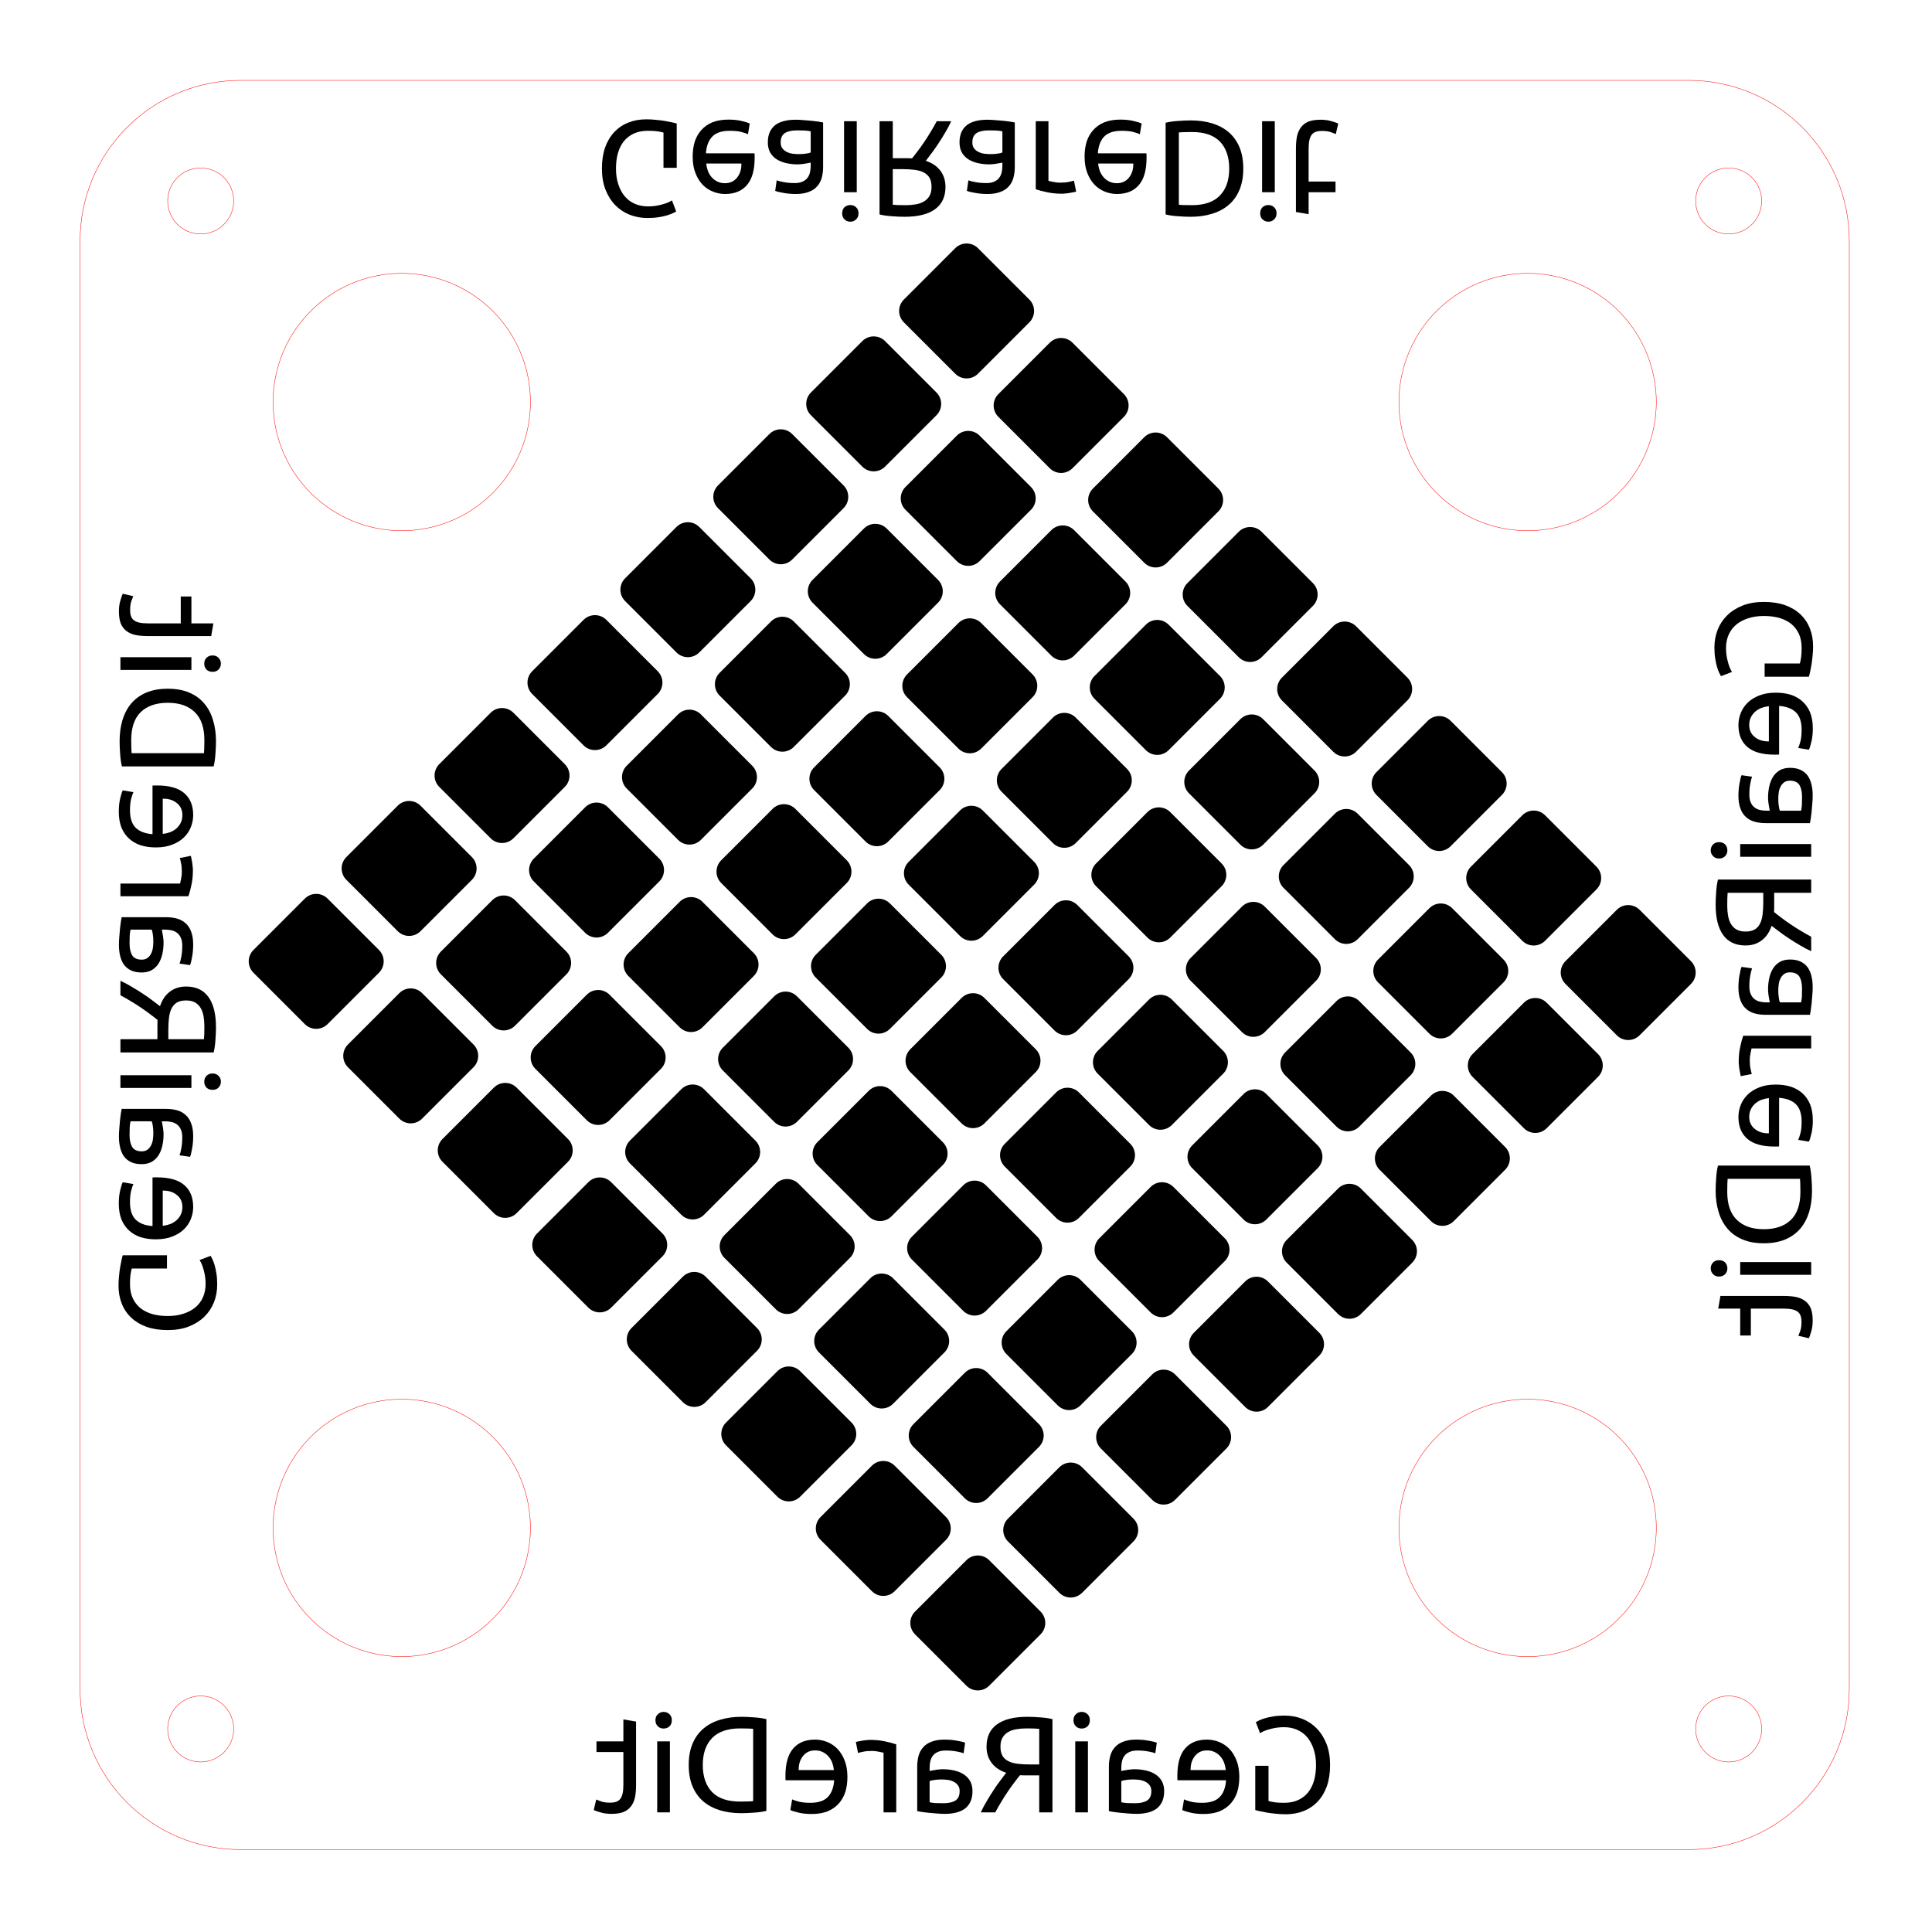 <?xml version="1.0" encoding="UTF-8" standalone="no"?>
<!-- Created with Inkscape (http://www.inkscape.org/) -->

<svg
   xmlns:dc="http://purl.org/dc/elements/1.1/"
   xmlns:cc="http://creativecommons.org/ns#"
   xmlns:rdf="http://www.w3.org/1999/02/22-rdf-syntax-ns#"
   xmlns:svg="http://www.w3.org/2000/svg"
   xmlns="http://www.w3.org/2000/svg"
   xmlns:sodipodi="http://sodipodi.sourceforge.net/DTD/sodipodi-0.dtd"
   xmlns:inkscape="http://www.inkscape.org/namespaces/inkscape"
   width="120.025mm"
   height="120.025mm"
   viewBox="0 0 120.025 120.025"
   version="1.1"
   id="svg6033"
   inkscape:version="0.92.3 (2405546, 2018-03-11)"
   sodipodi:docname="GeaiRareDit-Face1-Print.svg">
  <defs
     id="defs6027" />
  <sodipodi:namedview
     id="base"
     pagecolor="#ffffff"
     bordercolor="#666666"
     borderopacity="1.0"
     inkscape:pageopacity="0.0"
     inkscape:pageshadow="2"
     inkscape:zoom="0.98994949"
     inkscape:cx="289.64507"
     inkscape:cy="139.67978"
     inkscape:document-units="mm"
     inkscape:current-layer="layer1"
     showgrid="false"
     fit-margin-top="5"
     fit-margin-bottom="5"
     fit-margin-right="5"
     fit-margin-left="5"
     inkscape:window-width="1613"
     inkscape:window-height="1022"
     inkscape:window-x="67"
     inkscape:window-y="0"
     inkscape:window-maximized="1" />
  <g
     inkscape:label="Calque 1"
     inkscape:groupmode="layer"
     id="layer1"
     transform="translate(-9.535,-7.934)">
    <g
       id="g4704"
       style="fill:#000000;fill-opacity:1;stroke:none;stroke-width:0.9;stroke-miterlimit:4;stroke-dasharray:none;stroke-opacity:1"
       transform="matrix(0.2,-0.2,0.2,0.2,-105.855,40.796)">
      <g
         id="g4313"
         style="fill:#000000;fill-opacity:1;stroke:none;stroke-width:0.9;stroke-miterlimit:4;stroke-dasharray:none;stroke-opacity:1">
        <path
           style="opacity:1;fill:#000000;fill-opacity:1;fill-rule:nonzero;stroke:none;stroke-width:0.9;stroke-linejoin:round;stroke-miterlimit:4;stroke-dasharray:none;stroke-opacity:1"
           d="m 262.458,393.226 h 15.945 c 1.963,0 3.543,1.58 3.543,3.543 v 15.945 c 0,1.963 -1.58,3.543 -3.543,3.543 h -15.945 c -1.963,0 -3.543,-1.58 -3.543,-3.543 v -15.945 c 0,-1.963 1.58,-3.543 3.543,-3.543 z"
           id="rect4297"
           inkscape:connector-curvature="0" />
        <path
           style="opacity:1;fill:#000000;fill-opacity:1;fill-rule:nonzero;stroke:none;stroke-width:0.9;stroke-linejoin:round;stroke-miterlimit:4;stroke-dasharray:none;stroke-opacity:1"
           d="m 291.319,393.226 h 15.945 c 1.963,0 3.543,1.58 3.543,3.543 v 15.945 c 0,1.963 -1.58,3.543 -3.543,3.543 h -15.945 c -1.963,0 -3.543,-1.58 -3.543,-3.543 v -15.945 c 0,-1.963 1.58,-3.543 3.543,-3.543 z"
           id="rect4299"
           inkscape:connector-curvature="0" />
        <path
           style="opacity:1;fill:#000000;fill-opacity:1;fill-rule:nonzero;stroke:none;stroke-width:0.9;stroke-linejoin:round;stroke-miterlimit:4;stroke-dasharray:none;stroke-opacity:1"
           d="m 320.181,393.226 h 15.945 c 1.963,0 3.543,1.58 3.543,3.543 v 15.945 c 0,1.963 -1.58,3.543 -3.543,3.543 h -15.945 c -1.963,0 -3.543,-1.58 -3.543,-3.543 v -15.945 c 0,-1.963 1.58,-3.543 3.543,-3.543 z"
           id="rect4301"
           inkscape:connector-curvature="0" />
        <path
           style="opacity:1;fill:#000000;fill-opacity:1;fill-rule:nonzero;stroke:none;stroke-width:0.9;stroke-linejoin:round;stroke-miterlimit:4;stroke-dasharray:none;stroke-opacity:1"
           d="m 349.042,393.226 h 15.945 c 1.963,0 3.543,1.58 3.543,3.543 v 15.945 c 0,1.963 -1.58,3.543 -3.543,3.543 h -15.945 c -1.963,0 -3.543,-1.58 -3.543,-3.543 v -15.945 c 0,-1.963 1.58,-3.543 3.543,-3.543 z"
           id="rect4303"
           inkscape:connector-curvature="0" />
        <path
           style="opacity:1;fill:#000000;fill-opacity:1;fill-rule:nonzero;stroke:none;stroke-width:0.9;stroke-linejoin:round;stroke-miterlimit:4;stroke-dasharray:none;stroke-opacity:1"
           d="m 377.904,393.226 h 15.945 c 1.963,0 3.543,1.58 3.543,3.543 v 15.945 c 0,1.963 -1.58,3.543 -3.543,3.543 h -15.945 c -1.963,0 -3.543,-1.58 -3.543,-3.543 v -15.945 c 0,-1.963 1.58,-3.543 3.543,-3.543 z"
           id="rect4305"
           inkscape:connector-curvature="0" />
        <path
           style="opacity:1;fill:#000000;fill-opacity:1;fill-rule:nonzero;stroke:none;stroke-width:0.9;stroke-linejoin:round;stroke-miterlimit:4;stroke-dasharray:none;stroke-opacity:1"
           d="m 406.765,393.226 h 15.945 c 1.963,0 3.543,1.58 3.543,3.543 v 15.945 c 0,1.963 -1.58,3.543 -3.543,3.543 h -15.945 c -1.963,0 -3.543,-1.58 -3.543,-3.543 v -15.945 c 0,-1.963 1.58,-3.543 3.543,-3.543 z"
           id="rect4307"
           inkscape:connector-curvature="0" />
        <path
           style="opacity:1;fill:#000000;fill-opacity:1;fill-rule:nonzero;stroke:none;stroke-width:0.9;stroke-linejoin:round;stroke-miterlimit:4;stroke-dasharray:none;stroke-opacity:1"
           d="m 435.627,393.226 h 15.945 c 1.963,0 3.543,1.58 3.543,3.543 v 15.945 c 0,1.963 -1.58,3.543 -3.543,3.543 h -15.945 c -1.963,0 -3.543,-1.58 -3.543,-3.543 v -15.945 c 0,-1.963 1.58,-3.543 3.543,-3.543 z"
           id="rect4309"
           inkscape:connector-curvature="0" />
        <path
           style="opacity:1;fill:#000000;fill-opacity:1;fill-rule:nonzero;stroke:none;stroke-width:0.9;stroke-linejoin:round;stroke-miterlimit:4;stroke-dasharray:none;stroke-opacity:1"
           d="m 464.488,393.226 h 15.945 c 1.963,0 3.543,1.58 3.543,3.543 v 15.945 c 0,1.963 -1.58,3.543 -3.543,3.543 h -15.945 c -1.963,0 -3.543,-1.58 -3.543,-3.543 v -15.945 c 0,-1.963 1.58,-3.543 3.543,-3.543 z"
           id="rect4311"
           inkscape:connector-curvature="0" />
      </g>
      <g
         transform="translate(0,29.358)"
         id="g4323"
         style="fill:#000000;fill-opacity:1;stroke:none;stroke-width:0.9;stroke-miterlimit:4;stroke-dasharray:none;stroke-opacity:1">
        <path
           style="opacity:1;fill:#000000;fill-opacity:1;fill-rule:nonzero;stroke:none;stroke-width:0.9;stroke-linejoin:round;stroke-miterlimit:4;stroke-dasharray:none;stroke-opacity:1"
           d="m 262.458,393.226 h 15.945 c 1.963,0 3.543,1.58 3.543,3.543 v 15.945 c 0,1.963 -1.58,3.543 -3.543,3.543 h -15.945 c -1.963,0 -3.543,-1.58 -3.543,-3.543 v -15.945 c 0,-1.963 1.58,-3.543 3.543,-3.543 z"
           id="rect4325"
           inkscape:connector-curvature="0" />
        <path
           style="opacity:1;fill:#000000;fill-opacity:1;fill-rule:nonzero;stroke:none;stroke-width:0.9;stroke-linejoin:round;stroke-miterlimit:4;stroke-dasharray:none;stroke-opacity:1"
           d="m 291.319,393.226 h 15.945 c 1.963,0 3.543,1.58 3.543,3.543 v 15.945 c 0,1.963 -1.58,3.543 -3.543,3.543 h -15.945 c -1.963,0 -3.543,-1.58 -3.543,-3.543 v -15.945 c 0,-1.963 1.58,-3.543 3.543,-3.543 z"
           id="rect4327"
           inkscape:connector-curvature="0" />
        <path
           style="opacity:1;fill:#000000;fill-opacity:1;fill-rule:nonzero;stroke:none;stroke-width:0.9;stroke-linejoin:round;stroke-miterlimit:4;stroke-dasharray:none;stroke-opacity:1"
           d="m 320.181,393.226 h 15.945 c 1.963,0 3.543,1.58 3.543,3.543 v 15.945 c 0,1.963 -1.58,3.543 -3.543,3.543 h -15.945 c -1.963,0 -3.543,-1.58 -3.543,-3.543 v -15.945 c 0,-1.963 1.58,-3.543 3.543,-3.543 z"
           id="rect4329"
           inkscape:connector-curvature="0" />
        <path
           style="opacity:1;fill:#000000;fill-opacity:1;fill-rule:nonzero;stroke:none;stroke-width:0.9;stroke-linejoin:round;stroke-miterlimit:4;stroke-dasharray:none;stroke-opacity:1"
           d="m 349.042,393.226 h 15.945 c 1.963,0 3.543,1.58 3.543,3.543 v 15.945 c 0,1.963 -1.58,3.543 -3.543,3.543 h -15.945 c -1.963,0 -3.543,-1.58 -3.543,-3.543 v -15.945 c 0,-1.963 1.58,-3.543 3.543,-3.543 z"
           id="rect4331"
           inkscape:connector-curvature="0" />
        <path
           style="opacity:1;fill:#000000;fill-opacity:1;fill-rule:nonzero;stroke:none;stroke-width:0.9;stroke-linejoin:round;stroke-miterlimit:4;stroke-dasharray:none;stroke-opacity:1"
           d="m 377.904,393.226 h 15.945 c 1.963,0 3.543,1.58 3.543,3.543 v 15.945 c 0,1.963 -1.58,3.543 -3.543,3.543 h -15.945 c -1.963,0 -3.543,-1.58 -3.543,-3.543 v -15.945 c 0,-1.963 1.58,-3.543 3.543,-3.543 z"
           id="rect4333"
           inkscape:connector-curvature="0" />
        <path
           style="opacity:1;fill:#000000;fill-opacity:1;fill-rule:nonzero;stroke:none;stroke-width:0.9;stroke-linejoin:round;stroke-miterlimit:4;stroke-dasharray:none;stroke-opacity:1"
           d="m 406.765,393.226 h 15.945 c 1.963,0 3.543,1.58 3.543,3.543 v 15.945 c 0,1.963 -1.58,3.543 -3.543,3.543 h -15.945 c -1.963,0 -3.543,-1.58 -3.543,-3.543 v -15.945 c 0,-1.963 1.58,-3.543 3.543,-3.543 z"
           id="rect4335"
           inkscape:connector-curvature="0" />
        <path
           style="opacity:1;fill:#000000;fill-opacity:1;fill-rule:nonzero;stroke:none;stroke-width:0.9;stroke-linejoin:round;stroke-miterlimit:4;stroke-dasharray:none;stroke-opacity:1"
           d="m 435.627,393.226 h 15.945 c 1.963,0 3.543,1.58 3.543,3.543 v 15.945 c 0,1.963 -1.58,3.543 -3.543,3.543 h -15.945 c -1.963,0 -3.543,-1.58 -3.543,-3.543 v -15.945 c 0,-1.963 1.58,-3.543 3.543,-3.543 z"
           id="rect4337"
           inkscape:connector-curvature="0" />
        <path
           style="opacity:1;fill:#000000;fill-opacity:1;fill-rule:nonzero;stroke:none;stroke-width:0.9;stroke-linejoin:round;stroke-miterlimit:4;stroke-dasharray:none;stroke-opacity:1"
           d="m 464.488,393.226 h 15.945 c 1.963,0 3.543,1.58 3.543,3.543 v 15.945 c 0,1.963 -1.58,3.543 -3.543,3.543 h -15.945 c -1.963,0 -3.543,-1.58 -3.543,-3.543 v -15.945 c 0,-1.963 1.58,-3.543 3.543,-3.543 z"
           id="rect4339"
           inkscape:connector-curvature="0" />
      </g>
      <g
         id="g4341"
         transform="translate(0,58.716)"
         style="fill:#000000;fill-opacity:1;stroke:none;stroke-width:0.9;stroke-miterlimit:4;stroke-dasharray:none;stroke-opacity:1">
        <path
           style="opacity:1;fill:#000000;fill-opacity:1;fill-rule:nonzero;stroke:none;stroke-width:0.9;stroke-linejoin:round;stroke-miterlimit:4;stroke-dasharray:none;stroke-opacity:1"
           d="m 262.458,393.226 h 15.945 c 1.963,0 3.543,1.58 3.543,3.543 v 15.945 c 0,1.963 -1.58,3.543 -3.543,3.543 h -15.945 c -1.963,0 -3.543,-1.58 -3.543,-3.543 v -15.945 c 0,-1.963 1.58,-3.543 3.543,-3.543 z"
           id="rect4343"
           inkscape:connector-curvature="0" />
        <path
           style="opacity:1;fill:#000000;fill-opacity:1;fill-rule:nonzero;stroke:none;stroke-width:0.9;stroke-linejoin:round;stroke-miterlimit:4;stroke-dasharray:none;stroke-opacity:1"
           d="m 291.319,393.226 h 15.945 c 1.963,0 3.543,1.58 3.543,3.543 v 15.945 c 0,1.963 -1.58,3.543 -3.543,3.543 h -15.945 c -1.963,0 -3.543,-1.58 -3.543,-3.543 v -15.945 c 0,-1.963 1.58,-3.543 3.543,-3.543 z"
           id="rect4345"
           inkscape:connector-curvature="0" />
        <path
           style="opacity:1;fill:#000000;fill-opacity:1;fill-rule:nonzero;stroke:none;stroke-width:0.9;stroke-linejoin:round;stroke-miterlimit:4;stroke-dasharray:none;stroke-opacity:1"
           d="m 320.181,393.226 h 15.945 c 1.963,0 3.543,1.58 3.543,3.543 v 15.945 c 0,1.963 -1.58,3.543 -3.543,3.543 h -15.945 c -1.963,0 -3.543,-1.58 -3.543,-3.543 v -15.945 c 0,-1.963 1.58,-3.543 3.543,-3.543 z"
           id="rect4347"
           inkscape:connector-curvature="0" />
        <path
           style="opacity:1;fill:#000000;fill-opacity:1;fill-rule:nonzero;stroke:none;stroke-width:0.9;stroke-linejoin:round;stroke-miterlimit:4;stroke-dasharray:none;stroke-opacity:1"
           d="m 349.042,393.226 h 15.945 c 1.963,0 3.543,1.58 3.543,3.543 v 15.945 c 0,1.963 -1.58,3.543 -3.543,3.543 h -15.945 c -1.963,0 -3.543,-1.58 -3.543,-3.543 v -15.945 c 0,-1.963 1.58,-3.543 3.543,-3.543 z"
           id="rect4349"
           inkscape:connector-curvature="0" />
        <path
           style="opacity:1;fill:#000000;fill-opacity:1;fill-rule:nonzero;stroke:none;stroke-width:0.9;stroke-linejoin:round;stroke-miterlimit:4;stroke-dasharray:none;stroke-opacity:1"
           d="m 377.904,393.226 h 15.945 c 1.963,0 3.543,1.58 3.543,3.543 v 15.945 c 0,1.963 -1.58,3.543 -3.543,3.543 h -15.945 c -1.963,0 -3.543,-1.58 -3.543,-3.543 v -15.945 c 0,-1.963 1.58,-3.543 3.543,-3.543 z"
           id="rect4351"
           inkscape:connector-curvature="0" />
        <path
           style="opacity:1;fill:#000000;fill-opacity:1;fill-rule:nonzero;stroke:none;stroke-width:0.9;stroke-linejoin:round;stroke-miterlimit:4;stroke-dasharray:none;stroke-opacity:1"
           d="m 406.765,393.226 h 15.945 c 1.963,0 3.543,1.58 3.543,3.543 v 15.945 c 0,1.963 -1.58,3.543 -3.543,3.543 h -15.945 c -1.963,0 -3.543,-1.58 -3.543,-3.543 v -15.945 c 0,-1.963 1.58,-3.543 3.543,-3.543 z"
           id="rect4353"
           inkscape:connector-curvature="0" />
        <path
           style="opacity:1;fill:#000000;fill-opacity:1;fill-rule:nonzero;stroke:none;stroke-width:0.9;stroke-linejoin:round;stroke-miterlimit:4;stroke-dasharray:none;stroke-opacity:1"
           d="m 435.627,393.226 h 15.945 c 1.963,0 3.543,1.58 3.543,3.543 v 15.945 c 0,1.963 -1.58,3.543 -3.543,3.543 h -15.945 c -1.963,0 -3.543,-1.58 -3.543,-3.543 v -15.945 c 0,-1.963 1.58,-3.543 3.543,-3.543 z"
           id="rect4355"
           inkscape:connector-curvature="0" />
        <path
           style="opacity:1;fill:#000000;fill-opacity:1;fill-rule:nonzero;stroke:none;stroke-width:0.9;stroke-linejoin:round;stroke-miterlimit:4;stroke-dasharray:none;stroke-opacity:1"
           d="m 464.488,393.226 h 15.945 c 1.963,0 3.543,1.58 3.543,3.543 v 15.945 c 0,1.963 -1.58,3.543 -3.543,3.543 h -15.945 c -1.963,0 -3.543,-1.58 -3.543,-3.543 v -15.945 c 0,-1.963 1.58,-3.543 3.543,-3.543 z"
           id="rect4357"
           inkscape:connector-curvature="0" />
      </g>
      <g
         transform="translate(0,88.075)"
         id="g4359"
         style="fill:#000000;fill-opacity:1;stroke:none;stroke-width:0.9;stroke-miterlimit:4;stroke-dasharray:none;stroke-opacity:1">
        <path
           style="opacity:1;fill:#000000;fill-opacity:1;fill-rule:nonzero;stroke:none;stroke-width:0.9;stroke-linejoin:round;stroke-miterlimit:4;stroke-dasharray:none;stroke-opacity:1"
           d="m 262.458,393.226 h 15.945 c 1.963,0 3.543,1.58 3.543,3.543 v 15.945 c 0,1.963 -1.58,3.543 -3.543,3.543 h -15.945 c -1.963,0 -3.543,-1.58 -3.543,-3.543 v -15.945 c 0,-1.963 1.58,-3.543 3.543,-3.543 z"
           id="rect4361"
           inkscape:connector-curvature="0" />
        <path
           style="opacity:1;fill:#000000;fill-opacity:1;fill-rule:nonzero;stroke:none;stroke-width:0.9;stroke-linejoin:round;stroke-miterlimit:4;stroke-dasharray:none;stroke-opacity:1"
           d="m 291.319,393.226 h 15.945 c 1.963,0 3.543,1.58 3.543,3.543 v 15.945 c 0,1.963 -1.58,3.543 -3.543,3.543 h -15.945 c -1.963,0 -3.543,-1.58 -3.543,-3.543 v -15.945 c 0,-1.963 1.58,-3.543 3.543,-3.543 z"
           id="rect4363"
           inkscape:connector-curvature="0" />
        <path
           style="opacity:1;fill:#000000;fill-opacity:1;fill-rule:nonzero;stroke:none;stroke-width:0.9;stroke-linejoin:round;stroke-miterlimit:4;stroke-dasharray:none;stroke-opacity:1"
           d="m 320.181,393.226 h 15.945 c 1.963,0 3.543,1.58 3.543,3.543 v 15.945 c 0,1.963 -1.58,3.543 -3.543,3.543 h -15.945 c -1.963,0 -3.543,-1.58 -3.543,-3.543 v -15.945 c 0,-1.963 1.58,-3.543 3.543,-3.543 z"
           id="rect4365"
           inkscape:connector-curvature="0" />
        <path
           style="opacity:1;fill:#000000;fill-opacity:1;fill-rule:nonzero;stroke:none;stroke-width:0.9;stroke-linejoin:round;stroke-miterlimit:4;stroke-dasharray:none;stroke-opacity:1"
           d="m 349.042,393.226 h 15.945 c 1.963,0 3.543,1.58 3.543,3.543 v 15.945 c 0,1.963 -1.58,3.543 -3.543,3.543 h -15.945 c -1.963,0 -3.543,-1.58 -3.543,-3.543 v -15.945 c 0,-1.963 1.58,-3.543 3.543,-3.543 z"
           id="rect4367"
           inkscape:connector-curvature="0" />
        <path
           style="opacity:1;fill:#000000;fill-opacity:1;fill-rule:nonzero;stroke:none;stroke-width:0.9;stroke-linejoin:round;stroke-miterlimit:4;stroke-dasharray:none;stroke-opacity:1"
           d="m 377.904,393.226 h 15.945 c 1.963,0 3.543,1.58 3.543,3.543 v 15.945 c 0,1.963 -1.58,3.543 -3.543,3.543 h -15.945 c -1.963,0 -3.543,-1.58 -3.543,-3.543 v -15.945 c 0,-1.963 1.58,-3.543 3.543,-3.543 z"
           id="rect4369"
           inkscape:connector-curvature="0" />
        <path
           style="opacity:1;fill:#000000;fill-opacity:1;fill-rule:nonzero;stroke:none;stroke-width:0.9;stroke-linejoin:round;stroke-miterlimit:4;stroke-dasharray:none;stroke-opacity:1"
           d="m 406.765,393.226 h 15.945 c 1.963,0 3.543,1.58 3.543,3.543 v 15.945 c 0,1.963 -1.58,3.543 -3.543,3.543 h -15.945 c -1.963,0 -3.543,-1.58 -3.543,-3.543 v -15.945 c 0,-1.963 1.58,-3.543 3.543,-3.543 z"
           id="rect4371"
           inkscape:connector-curvature="0" />
        <path
           style="opacity:1;fill:#000000;fill-opacity:1;fill-rule:nonzero;stroke:none;stroke-width:0.9;stroke-linejoin:round;stroke-miterlimit:4;stroke-dasharray:none;stroke-opacity:1"
           d="m 435.627,393.226 h 15.945 c 1.963,0 3.543,1.58 3.543,3.543 v 15.945 c 0,1.963 -1.58,3.543 -3.543,3.543 h -15.945 c -1.963,0 -3.543,-1.58 -3.543,-3.543 v -15.945 c 0,-1.963 1.58,-3.543 3.543,-3.543 z"
           id="rect4373"
           inkscape:connector-curvature="0" />
        <path
           style="opacity:1;fill:#000000;fill-opacity:1;fill-rule:nonzero;stroke:none;stroke-width:0.9;stroke-linejoin:round;stroke-miterlimit:4;stroke-dasharray:none;stroke-opacity:1"
           d="m 464.488,393.226 h 15.945 c 1.963,0 3.543,1.58 3.543,3.543 v 15.945 c 0,1.963 -1.58,3.543 -3.543,3.543 h -15.945 c -1.963,0 -3.543,-1.58 -3.543,-3.543 v -15.945 c 0,-1.963 1.58,-3.543 3.543,-3.543 z"
           id="rect4375"
           inkscape:connector-curvature="0" />
      </g>
      <g
         id="g4377"
         transform="translate(0,117.433)"
         style="fill:#000000;fill-opacity:1;stroke:none;stroke-width:0.9;stroke-miterlimit:4;stroke-dasharray:none;stroke-opacity:1">
        <path
           style="opacity:1;fill:#000000;fill-opacity:1;fill-rule:nonzero;stroke:none;stroke-width:0.9;stroke-linejoin:round;stroke-miterlimit:4;stroke-dasharray:none;stroke-opacity:1"
           d="m 262.458,393.226 h 15.945 c 1.963,0 3.543,1.58 3.543,3.543 v 15.945 c 0,1.963 -1.58,3.543 -3.543,3.543 h -15.945 c -1.963,0 -3.543,-1.58 -3.543,-3.543 v -15.945 c 0,-1.963 1.58,-3.543 3.543,-3.543 z"
           id="rect4379"
           inkscape:connector-curvature="0" />
        <path
           style="opacity:1;fill:#000000;fill-opacity:1;fill-rule:nonzero;stroke:none;stroke-width:0.9;stroke-linejoin:round;stroke-miterlimit:4;stroke-dasharray:none;stroke-opacity:1"
           d="m 291.319,393.226 h 15.945 c 1.963,0 3.543,1.58 3.543,3.543 v 15.945 c 0,1.963 -1.58,3.543 -3.543,3.543 h -15.945 c -1.963,0 -3.543,-1.58 -3.543,-3.543 v -15.945 c 0,-1.963 1.58,-3.543 3.543,-3.543 z"
           id="rect4381"
           inkscape:connector-curvature="0" />
        <path
           style="opacity:1;fill:#000000;fill-opacity:1;fill-rule:nonzero;stroke:none;stroke-width:0.9;stroke-linejoin:round;stroke-miterlimit:4;stroke-dasharray:none;stroke-opacity:1"
           d="m 320.181,393.226 h 15.945 c 1.963,0 3.543,1.58 3.543,3.543 v 15.945 c 0,1.963 -1.58,3.543 -3.543,3.543 h -15.945 c -1.963,0 -3.543,-1.58 -3.543,-3.543 v -15.945 c 0,-1.963 1.58,-3.543 3.543,-3.543 z"
           id="rect4383"
           inkscape:connector-curvature="0" />
        <path
           style="opacity:1;fill:#000000;fill-opacity:1;fill-rule:nonzero;stroke:none;stroke-width:0.9;stroke-linejoin:round;stroke-miterlimit:4;stroke-dasharray:none;stroke-opacity:1"
           d="m 349.042,393.226 h 15.945 c 1.963,0 3.543,1.58 3.543,3.543 v 15.945 c 0,1.963 -1.58,3.543 -3.543,3.543 h -15.945 c -1.963,0 -3.543,-1.58 -3.543,-3.543 v -15.945 c 0,-1.963 1.58,-3.543 3.543,-3.543 z"
           id="rect4385"
           inkscape:connector-curvature="0" />
        <path
           style="opacity:1;fill:#000000;fill-opacity:1;fill-rule:nonzero;stroke:none;stroke-width:0.9;stroke-linejoin:round;stroke-miterlimit:4;stroke-dasharray:none;stroke-opacity:1"
           d="m 377.904,393.226 h 15.945 c 1.963,0 3.543,1.58 3.543,3.543 v 15.945 c 0,1.963 -1.58,3.543 -3.543,3.543 h -15.945 c -1.963,0 -3.543,-1.58 -3.543,-3.543 v -15.945 c 0,-1.963 1.58,-3.543 3.543,-3.543 z"
           id="rect4387"
           inkscape:connector-curvature="0" />
        <path
           style="opacity:1;fill:#000000;fill-opacity:1;fill-rule:nonzero;stroke:none;stroke-width:0.9;stroke-linejoin:round;stroke-miterlimit:4;stroke-dasharray:none;stroke-opacity:1"
           d="m 406.765,393.226 h 15.945 c 1.963,0 3.543,1.58 3.543,3.543 v 15.945 c 0,1.963 -1.58,3.543 -3.543,3.543 h -15.945 c -1.963,0 -3.543,-1.58 -3.543,-3.543 v -15.945 c 0,-1.963 1.58,-3.543 3.543,-3.543 z"
           id="rect4389"
           inkscape:connector-curvature="0" />
        <path
           style="opacity:1;fill:#000000;fill-opacity:1;fill-rule:nonzero;stroke:none;stroke-width:0.9;stroke-linejoin:round;stroke-miterlimit:4;stroke-dasharray:none;stroke-opacity:1"
           d="m 435.627,393.226 h 15.945 c 1.963,0 3.543,1.58 3.543,3.543 v 15.945 c 0,1.963 -1.58,3.543 -3.543,3.543 h -15.945 c -1.963,0 -3.543,-1.58 -3.543,-3.543 v -15.945 c 0,-1.963 1.58,-3.543 3.543,-3.543 z"
           id="rect4391"
           inkscape:connector-curvature="0" />
        <path
           style="opacity:1;fill:#000000;fill-opacity:1;fill-rule:nonzero;stroke:none;stroke-width:0.9;stroke-linejoin:round;stroke-miterlimit:4;stroke-dasharray:none;stroke-opacity:1"
           d="m 464.488,393.226 h 15.945 c 1.963,0 3.543,1.58 3.543,3.543 v 15.945 c 0,1.963 -1.58,3.543 -3.543,3.543 h -15.945 c -1.963,0 -3.543,-1.58 -3.543,-3.543 v -15.945 c 0,-1.963 1.58,-3.543 3.543,-3.543 z"
           id="rect4393"
           inkscape:connector-curvature="0" />
      </g>
      <g
         transform="translate(0,146.791)"
         id="g4395"
         style="fill:#000000;fill-opacity:1;stroke:none;stroke-width:0.9;stroke-miterlimit:4;stroke-dasharray:none;stroke-opacity:1">
        <path
           style="opacity:1;fill:#000000;fill-opacity:1;fill-rule:nonzero;stroke:none;stroke-width:0.9;stroke-linejoin:round;stroke-miterlimit:4;stroke-dasharray:none;stroke-opacity:1"
           d="m 262.458,393.226 h 15.945 c 1.963,0 3.543,1.58 3.543,3.543 v 15.945 c 0,1.963 -1.58,3.543 -3.543,3.543 h -15.945 c -1.963,0 -3.543,-1.58 -3.543,-3.543 v -15.945 c 0,-1.963 1.58,-3.543 3.543,-3.543 z"
           id="rect4397"
           inkscape:connector-curvature="0" />
        <path
           style="opacity:1;fill:#000000;fill-opacity:1;fill-rule:nonzero;stroke:none;stroke-width:0.9;stroke-linejoin:round;stroke-miterlimit:4;stroke-dasharray:none;stroke-opacity:1"
           d="m 291.319,393.226 h 15.945 c 1.963,0 3.543,1.58 3.543,3.543 v 15.945 c 0,1.963 -1.58,3.543 -3.543,3.543 h -15.945 c -1.963,0 -3.543,-1.58 -3.543,-3.543 v -15.945 c 0,-1.963 1.58,-3.543 3.543,-3.543 z"
           id="rect4399"
           inkscape:connector-curvature="0" />
        <path
           style="opacity:1;fill:#000000;fill-opacity:1;fill-rule:nonzero;stroke:none;stroke-width:0.9;stroke-linejoin:round;stroke-miterlimit:4;stroke-dasharray:none;stroke-opacity:1"
           d="m 320.181,393.226 h 15.945 c 1.963,0 3.543,1.58 3.543,3.543 v 15.945 c 0,1.963 -1.58,3.543 -3.543,3.543 h -15.945 c -1.963,0 -3.543,-1.58 -3.543,-3.543 v -15.945 c 0,-1.963 1.58,-3.543 3.543,-3.543 z"
           id="rect4401"
           inkscape:connector-curvature="0" />
        <path
           style="opacity:1;fill:#000000;fill-opacity:1;fill-rule:nonzero;stroke:none;stroke-width:0.9;stroke-linejoin:round;stroke-miterlimit:4;stroke-dasharray:none;stroke-opacity:1"
           d="m 349.042,393.226 h 15.945 c 1.963,0 3.543,1.58 3.543,3.543 v 15.945 c 0,1.963 -1.58,3.543 -3.543,3.543 h -15.945 c -1.963,0 -3.543,-1.58 -3.543,-3.543 v -15.945 c 0,-1.963 1.58,-3.543 3.543,-3.543 z"
           id="rect4403"
           inkscape:connector-curvature="0" />
        <path
           style="opacity:1;fill:#000000;fill-opacity:1;fill-rule:nonzero;stroke:none;stroke-width:0.9;stroke-linejoin:round;stroke-miterlimit:4;stroke-dasharray:none;stroke-opacity:1"
           d="m 377.904,393.226 h 15.945 c 1.963,0 3.543,1.58 3.543,3.543 v 15.945 c 0,1.963 -1.58,3.543 -3.543,3.543 h -15.945 c -1.963,0 -3.543,-1.58 -3.543,-3.543 v -15.945 c 0,-1.963 1.58,-3.543 3.543,-3.543 z"
           id="rect4405"
           inkscape:connector-curvature="0" />
        <path
           style="opacity:1;fill:#000000;fill-opacity:1;fill-rule:nonzero;stroke:none;stroke-width:0.9;stroke-linejoin:round;stroke-miterlimit:4;stroke-dasharray:none;stroke-opacity:1"
           d="m 406.765,393.226 h 15.945 c 1.963,0 3.543,1.58 3.543,3.543 v 15.945 c 0,1.963 -1.58,3.543 -3.543,3.543 h -15.945 c -1.963,0 -3.543,-1.58 -3.543,-3.543 v -15.945 c 0,-1.963 1.58,-3.543 3.543,-3.543 z"
           id="rect4407"
           inkscape:connector-curvature="0" />
        <path
           style="opacity:1;fill:#000000;fill-opacity:1;fill-rule:nonzero;stroke:none;stroke-width:0.9;stroke-linejoin:round;stroke-miterlimit:4;stroke-dasharray:none;stroke-opacity:1"
           d="m 435.627,393.226 h 15.945 c 1.963,0 3.543,1.58 3.543,3.543 v 15.945 c 0,1.963 -1.58,3.543 -3.543,3.543 h -15.945 c -1.963,0 -3.543,-1.58 -3.543,-3.543 v -15.945 c 0,-1.963 1.58,-3.543 3.543,-3.543 z"
           id="rect4409"
           inkscape:connector-curvature="0" />
        <path
           style="opacity:1;fill:#000000;fill-opacity:1;fill-rule:nonzero;stroke:none;stroke-width:0.9;stroke-linejoin:round;stroke-miterlimit:4;stroke-dasharray:none;stroke-opacity:1"
           d="m 464.488,393.226 h 15.945 c 1.963,0 3.543,1.58 3.543,3.543 v 15.945 c 0,1.963 -1.58,3.543 -3.543,3.543 h -15.945 c -1.963,0 -3.543,-1.58 -3.543,-3.543 v -15.945 c 0,-1.963 1.58,-3.543 3.543,-3.543 z"
           id="rect4411"
           inkscape:connector-curvature="0" />
      </g>
      <g
         id="g4413"
         transform="translate(0,176.149)"
         style="fill:#000000;fill-opacity:1;stroke:none;stroke-width:0.9;stroke-miterlimit:4;stroke-dasharray:none;stroke-opacity:1">
        <path
           style="opacity:1;fill:#000000;fill-opacity:1;fill-rule:nonzero;stroke:none;stroke-width:0.9;stroke-linejoin:round;stroke-miterlimit:4;stroke-dasharray:none;stroke-opacity:1"
           d="m 262.458,393.226 h 15.945 c 1.963,0 3.543,1.58 3.543,3.543 v 15.945 c 0,1.963 -1.58,3.543 -3.543,3.543 h -15.945 c -1.963,0 -3.543,-1.58 -3.543,-3.543 v -15.945 c 0,-1.963 1.58,-3.543 3.543,-3.543 z"
           id="rect4415"
           inkscape:connector-curvature="0" />
        <path
           style="opacity:1;fill:#000000;fill-opacity:1;fill-rule:nonzero;stroke:none;stroke-width:0.9;stroke-linejoin:round;stroke-miterlimit:4;stroke-dasharray:none;stroke-opacity:1"
           d="m 291.319,393.226 h 15.945 c 1.963,0 3.543,1.58 3.543,3.543 v 15.945 c 0,1.963 -1.58,3.543 -3.543,3.543 h -15.945 c -1.963,0 -3.543,-1.58 -3.543,-3.543 v -15.945 c 0,-1.963 1.58,-3.543 3.543,-3.543 z"
           id="rect4417"
           inkscape:connector-curvature="0" />
        <path
           style="opacity:1;fill:#000000;fill-opacity:1;fill-rule:nonzero;stroke:none;stroke-width:0.9;stroke-linejoin:round;stroke-miterlimit:4;stroke-dasharray:none;stroke-opacity:1"
           d="m 320.181,393.226 h 15.945 c 1.963,0 3.543,1.58 3.543,3.543 v 15.945 c 0,1.963 -1.58,3.543 -3.543,3.543 h -15.945 c -1.963,0 -3.543,-1.58 -3.543,-3.543 v -15.945 c 0,-1.963 1.58,-3.543 3.543,-3.543 z"
           id="rect4419"
           inkscape:connector-curvature="0" />
        <path
           style="opacity:1;fill:#000000;fill-opacity:1;fill-rule:nonzero;stroke:none;stroke-width:0.9;stroke-linejoin:round;stroke-miterlimit:4;stroke-dasharray:none;stroke-opacity:1"
           d="m 349.042,393.226 h 15.945 c 1.963,0 3.543,1.58 3.543,3.543 v 15.945 c 0,1.963 -1.58,3.543 -3.543,3.543 h -15.945 c -1.963,0 -3.543,-1.58 -3.543,-3.543 v -15.945 c 0,-1.963 1.58,-3.543 3.543,-3.543 z"
           id="rect4421"
           inkscape:connector-curvature="0" />
        <path
           style="opacity:1;fill:#000000;fill-opacity:1;fill-rule:nonzero;stroke:none;stroke-width:0.9;stroke-linejoin:round;stroke-miterlimit:4;stroke-dasharray:none;stroke-opacity:1"
           d="m 377.904,393.226 h 15.945 c 1.963,0 3.543,1.58 3.543,3.543 v 15.945 c 0,1.963 -1.58,3.543 -3.543,3.543 h -15.945 c -1.963,0 -3.543,-1.58 -3.543,-3.543 v -15.945 c 0,-1.963 1.58,-3.543 3.543,-3.543 z"
           id="rect4423"
           inkscape:connector-curvature="0" />
        <path
           style="opacity:1;fill:#000000;fill-opacity:1;fill-rule:nonzero;stroke:none;stroke-width:0.9;stroke-linejoin:round;stroke-miterlimit:4;stroke-dasharray:none;stroke-opacity:1"
           d="m 406.765,393.226 h 15.945 c 1.963,0 3.543,1.58 3.543,3.543 v 15.945 c 0,1.963 -1.58,3.543 -3.543,3.543 h -15.945 c -1.963,0 -3.543,-1.58 -3.543,-3.543 v -15.945 c 0,-1.963 1.58,-3.543 3.543,-3.543 z"
           id="rect4425"
           inkscape:connector-curvature="0" />
        <path
           style="opacity:1;fill:#000000;fill-opacity:1;fill-rule:nonzero;stroke:none;stroke-width:0.9;stroke-linejoin:round;stroke-miterlimit:4;stroke-dasharray:none;stroke-opacity:1"
           d="m 435.627,393.226 h 15.945 c 1.963,0 3.543,1.58 3.543,3.543 v 15.945 c 0,1.963 -1.58,3.543 -3.543,3.543 h -15.945 c -1.963,0 -3.543,-1.58 -3.543,-3.543 v -15.945 c 0,-1.963 1.58,-3.543 3.543,-3.543 z"
           id="rect4427"
           inkscape:connector-curvature="0" />
        <path
           style="opacity:1;fill:#000000;fill-opacity:1;fill-rule:nonzero;stroke:none;stroke-width:0.9;stroke-linejoin:round;stroke-miterlimit:4;stroke-dasharray:none;stroke-opacity:1"
           d="m 464.488,393.226 h 15.945 c 1.963,0 3.543,1.58 3.543,3.543 v 15.945 c 0,1.963 -1.58,3.543 -3.543,3.543 h -15.945 c -1.963,0 -3.543,-1.58 -3.543,-3.543 v -15.945 c 0,-1.963 1.58,-3.543 3.543,-3.543 z"
           id="rect4429"
           inkscape:connector-curvature="0" />
      </g>
      <g
         transform="translate(0,205.507)"
         id="g4431"
         style="fill:#000000;fill-opacity:1;stroke:none;stroke-width:0.9;stroke-miterlimit:4;stroke-dasharray:none;stroke-opacity:1">
        <path
           style="opacity:1;fill:#000000;fill-opacity:1;fill-rule:nonzero;stroke:none;stroke-width:0.9;stroke-linejoin:round;stroke-miterlimit:4;stroke-dasharray:none;stroke-opacity:1"
           d="m 262.458,393.226 h 15.945 c 1.963,0 3.543,1.58 3.543,3.543 v 15.945 c 0,1.963 -1.58,3.543 -3.543,3.543 h -15.945 c -1.963,0 -3.543,-1.58 -3.543,-3.543 v -15.945 c 0,-1.963 1.58,-3.543 3.543,-3.543 z"
           id="rect4433"
           inkscape:connector-curvature="0" />
        <path
           style="opacity:1;fill:#000000;fill-opacity:1;fill-rule:nonzero;stroke:none;stroke-width:0.9;stroke-linejoin:round;stroke-miterlimit:4;stroke-dasharray:none;stroke-opacity:1"
           d="m 291.319,393.226 h 15.945 c 1.963,0 3.543,1.58 3.543,3.543 v 15.945 c 0,1.963 -1.58,3.543 -3.543,3.543 h -15.945 c -1.963,0 -3.543,-1.58 -3.543,-3.543 v -15.945 c 0,-1.963 1.58,-3.543 3.543,-3.543 z"
           id="rect4435"
           inkscape:connector-curvature="0" />
        <path
           style="opacity:1;fill:#000000;fill-opacity:1;fill-rule:nonzero;stroke:none;stroke-width:0.9;stroke-linejoin:round;stroke-miterlimit:4;stroke-dasharray:none;stroke-opacity:1"
           d="m 320.181,393.226 h 15.945 c 1.963,0 3.543,1.58 3.543,3.543 v 15.945 c 0,1.963 -1.58,3.543 -3.543,3.543 h -15.945 c -1.963,0 -3.543,-1.58 -3.543,-3.543 v -15.945 c 0,-1.963 1.58,-3.543 3.543,-3.543 z"
           id="rect4437"
           inkscape:connector-curvature="0" />
        <path
           style="opacity:1;fill:#000000;fill-opacity:1;fill-rule:nonzero;stroke:none;stroke-width:0.9;stroke-linejoin:round;stroke-miterlimit:4;stroke-dasharray:none;stroke-opacity:1"
           d="m 349.042,393.226 h 15.945 c 1.963,0 3.543,1.58 3.543,3.543 v 15.945 c 0,1.963 -1.58,3.543 -3.543,3.543 h -15.945 c -1.963,0 -3.543,-1.58 -3.543,-3.543 v -15.945 c 0,-1.963 1.58,-3.543 3.543,-3.543 z"
           id="rect4439"
           inkscape:connector-curvature="0" />
        <path
           style="opacity:1;fill:#000000;fill-opacity:1;fill-rule:nonzero;stroke:none;stroke-width:0.9;stroke-linejoin:round;stroke-miterlimit:4;stroke-dasharray:none;stroke-opacity:1"
           d="m 377.904,393.226 h 15.945 c 1.963,0 3.543,1.58 3.543,3.543 v 15.945 c 0,1.963 -1.58,3.543 -3.543,3.543 h -15.945 c -1.963,0 -3.543,-1.58 -3.543,-3.543 v -15.945 c 0,-1.963 1.58,-3.543 3.543,-3.543 z"
           id="rect4441"
           inkscape:connector-curvature="0" />
        <path
           style="opacity:1;fill:#000000;fill-opacity:1;fill-rule:nonzero;stroke:none;stroke-width:0.9;stroke-linejoin:round;stroke-miterlimit:4;stroke-dasharray:none;stroke-opacity:1"
           d="m 406.765,393.226 h 15.945 c 1.963,0 3.543,1.58 3.543,3.543 v 15.945 c 0,1.963 -1.58,3.543 -3.543,3.543 h -15.945 c -1.963,0 -3.543,-1.58 -3.543,-3.543 v -15.945 c 0,-1.963 1.58,-3.543 3.543,-3.543 z"
           id="rect4443"
           inkscape:connector-curvature="0" />
        <path
           style="opacity:1;fill:#000000;fill-opacity:1;fill-rule:nonzero;stroke:none;stroke-width:0.9;stroke-linejoin:round;stroke-miterlimit:4;stroke-dasharray:none;stroke-opacity:1"
           d="m 435.627,393.226 h 15.945 c 1.963,0 3.543,1.58 3.543,3.543 v 15.945 c 0,1.963 -1.58,3.543 -3.543,3.543 h -15.945 c -1.963,0 -3.543,-1.58 -3.543,-3.543 v -15.945 c 0,-1.963 1.58,-3.543 3.543,-3.543 z"
           id="rect4445"
           inkscape:connector-curvature="0" />
        <path
           style="opacity:1;fill:#000000;fill-opacity:1;fill-rule:nonzero;stroke:none;stroke-width:0.9;stroke-linejoin:round;stroke-miterlimit:4;stroke-dasharray:none;stroke-opacity:1"
           d="m 464.488,393.226 h 15.945 c 1.963,0 3.543,1.58 3.543,3.543 v 15.945 c 0,1.963 -1.58,3.543 -3.543,3.543 h -15.945 c -1.963,0 -3.543,-1.58 -3.543,-3.543 v -15.945 c 0,-1.963 1.58,-3.543 3.543,-3.543 z"
           id="rect4447"
           inkscape:connector-curvature="0" />
      </g>
    </g>
    <g
       id="g2249"
       transform="matrix(0.282,0,0,0.282,-34.936,-13.915)"
       style="fill:none;stroke:#ff0000;stroke-width:0.09;stroke-miterlimit:4;stroke-dasharray:none;stroke-opacity:1">
      <g
         id="g2236"
         style="fill:none;stroke:#ff0000;stroke-width:0.09;stroke-miterlimit:4;stroke-dasharray:none;stroke-opacity:1">
        <g
           id="g2040"
           transform="translate(-13.071,-17.638)"
           style="fill:none;stroke:#ff0000;stroke-width:0.09;stroke-miterlimit:4;stroke-dasharray:none;stroke-opacity:1">
          <path
             inkscape:connector-curvature="0"
             id="rect1980"
             d="M 223.84,112.817 H 542.737 c 19.63,0 35.433,15.803 35.433,35.433 v 318.898 c 0,19.63 -15.803,35.433 -35.433,35.433 H 223.84 c -19.63,0 -35.433,-15.803 -35.433,-35.433 V 148.25 c 0,-19.63 15.803,-35.433 35.433,-35.433 z"
             style="opacity:1;fill:none;fill-opacity:1;fill-rule:nonzero;stroke:#ff0000;stroke-width:0.09;stroke-linejoin:miter;stroke-miterlimit:4;stroke-dasharray:none;stroke-opacity:1" />
        </g>
        <path
           inkscape:connector-curvature="0"
           id="path2010"
           d="m 209.174,121.754 a 7.264,7.264 0 0 1 -7.264,7.264 7.264,7.264 0 0 1 -7.264,-7.264 7.264,7.264 0 0 1 7.264,-7.264 7.264,7.264 0 0 1 7.264,7.264 z"
           style="opacity:1;fill:none;fill-opacity:1;fill-rule:nonzero;stroke:#ff0000;stroke-width:0.09;stroke-linejoin:miter;stroke-miterlimit:4;stroke-dasharray:none;stroke-opacity:1" />
        <path
           inkscape:connector-curvature="0"
           id="circle2014"
           d="m 545.788,121.754 a 7.264,7.264 0 0 1 -7.264,7.264 7.264,7.264 0 0 1 -7.264,-7.264 7.264,7.264 0 0 1 7.264,-7.264 7.264,7.264 0 0 1 7.264,7.264 z"
           style="opacity:1;fill:none;fill-opacity:1;fill-rule:nonzero;stroke:#ff0000;stroke-width:0.09;stroke-linejoin:miter;stroke-miterlimit:4;stroke-dasharray:none;stroke-opacity:1" />
        <path
           inkscape:connector-curvature="0"
           id="circle2016"
           d="m 545.788,458.368 a 7.264,7.264 0 0 1 -7.264,7.264 7.264,7.264 0 0 1 -7.264,-7.264 7.264,7.264 0 0 1 7.264,-7.264 7.264,7.264 0 0 1 7.264,7.264 z"
           style="opacity:1;fill:none;fill-opacity:1;fill-rule:nonzero;stroke:#ff0000;stroke-width:0.09;stroke-linejoin:miter;stroke-miterlimit:4;stroke-dasharray:none;stroke-opacity:1" />
        <path
           inkscape:connector-curvature="0"
           id="circle2018"
           d="m 209.174,458.368 a 7.264,7.264 0 0 1 -7.264,7.264 7.264,7.264 0 0 1 -7.264,-7.264 7.264,7.264 0 0 1 7.264,-7.264 7.264,7.264 0 0 1 7.264,7.264 z"
           style="opacity:1;fill:none;fill-opacity:1;fill-rule:nonzero;stroke:#ff0000;stroke-width:0.09;stroke-linejoin:miter;stroke-miterlimit:4;stroke-dasharray:none;stroke-opacity:1" />
      </g>
      <path
         inkscape:connector-curvature="0"
         id="path2027"
         d="m 274.548,166.045 a 28.346,28.346 0 0 1 -28.346,28.346 28.346,28.346 0 0 1 -28.346,-28.346 28.346,28.346 0 0 1 28.346,-28.346 28.346,28.346 0 0 1 28.346,28.346 z"
         style="opacity:1;fill:none;fill-opacity:1;fill-rule:nonzero;stroke:#ff0000;stroke-width:0.09;stroke-linejoin:miter;stroke-miterlimit:4;stroke-dasharray:none;stroke-opacity:1" />
      <path
         inkscape:connector-curvature="0"
         id="circle2033"
         d="m 522.58,166.045 a 28.346,28.346 0 0 1 -28.346,28.346 28.346,28.346 0 0 1 -28.346,-28.346 28.346,28.346 0 0 1 28.346,-28.346 28.346,28.346 0 0 1 28.346,28.346 z"
         style="opacity:1;fill:none;fill-opacity:1;fill-rule:nonzero;stroke:#ff0000;stroke-width:0.09;stroke-linejoin:miter;stroke-miterlimit:4;stroke-dasharray:none;stroke-opacity:1" />
      <path
         inkscape:connector-curvature="0"
         id="circle2035"
         d="m 522.58,414.077 a 28.346,28.346 0 0 1 -28.346,28.346 28.346,28.346 0 0 1 -28.346,-28.346 28.346,28.346 0 0 1 28.346,-28.346 28.346,28.346 0 0 1 28.346,28.346 z"
         style="opacity:1;fill:none;fill-opacity:1;fill-rule:nonzero;stroke:#ff0000;stroke-width:0.09;stroke-linejoin:miter;stroke-miterlimit:4;stroke-dasharray:none;stroke-opacity:1" />
      <path
         inkscape:connector-curvature="0"
         id="circle2037"
         d="m 274.548,414.077 a 28.346,28.346 0 0 1 -28.346,28.346 28.346,28.346 0 0 1 -28.346,-28.346 28.346,28.346 0 0 1 28.346,-28.346 28.346,28.346 0 0 1 28.346,28.346 z"
         style="opacity:1;fill:none;fill-opacity:1;fill-rule:nonzero;stroke:#ff0000;stroke-width:0.09;stroke-linejoin:miter;stroke-miterlimit:4;stroke-dasharray:none;stroke-opacity:1" />
    </g>
    <g
       aria-label="GeaiRareDit"
       transform="matrix(-0.265,0,0,0.265,230.836,26.231)"
       style="font-style:normal;font-variant:normal;font-weight:normal;font-stretch:normal;font-size:20px;line-height:80%;font-family:AnjaliOldLipi;-inkscape-font-specification:AnjaliOldLipi;text-align:start;letter-spacing:0px;word-spacing:0px;writing-mode:lr-tb;text-anchor:start;fill:#000000;fill-opacity:1;stroke:none;stroke-width:1px;stroke-linecap:butt;stroke-linejoin:miter;stroke-opacity:1"
       id="flowRoot5670">
      <path
         d="m 537.716,344.92 h 3.104 v 10.368 q -0.384,0.128 -1.12,0.288 -0.704,0.16 -1.664,0.32 -0.928,0.16 -2.048,0.256 -1.12,0.128 -2.272,0.128 -2.336,0 -4.256,-0.768 -1.92,-0.768 -3.296,-2.24 -1.376,-1.472 -2.144,-3.616 -0.736,-2.144 -0.736,-4.928 0,-2.784 0.832,-4.928 0.864,-2.176 2.304,-3.648 1.44,-1.472 3.36,-2.24 1.952,-0.768 4.16,-0.768 1.504,0 2.656,0.192 1.184,0.192 2.016,0.448 0.832,0.256 1.344,0.512 0.544,0.256 0.736,0.384 l -0.992,2.592 q -0.928,-0.608 -2.464,-0.992 -1.536,-0.416 -3.136,-0.416 -1.696,0 -3.104,0.608 -1.376,0.608 -2.368,1.76 -0.96,1.152 -1.504,2.816 -0.544,1.632 -0.544,3.68 0,1.984 0.448,3.616 0.48,1.632 1.408,2.816 0.96,1.152 2.336,1.792 1.408,0.64 3.296,0.64 1.344,0 2.272,-0.128 0.96,-0.16 1.376,-0.288 z"
         style="font-style:normal;font-variant:normal;font-weight:normal;font-stretch:normal;font-size:32px;font-family:Ubuntu;-inkscape-font-specification:Ubuntu"
         id="path5701"
         inkscape:connector-curvature="0" />
      <path
         d="m 544.56,347.544 q 0,-2.208 0.64,-3.84 0.64,-1.664 1.696,-2.752 1.056,-1.088 2.432,-1.632 1.376,-0.544 2.816,-0.544 3.36,0 5.152,2.112 1.792,2.08 1.792,6.368 0,0.192 0,0.512 0,0.288 -0.032,0.544 h -11.392 q 0.192,2.592 1.504,3.936 1.312,1.344 4.096,1.344 1.568,0 2.624,-0.256 1.088,-0.288 1.632,-0.544 l 0.416,2.496 q -0.544,0.288 -1.92,0.608 -1.344,0.32 -3.072,0.32 -2.176,0 -3.776,-0.64 -1.568,-0.672 -2.592,-1.824 -1.024,-1.152 -1.536,-2.72 -0.48,-1.6 -0.48,-3.488 z m 11.424,-1.632 q 0.032,-2.016 -1.024,-3.296 -1.024,-1.312 -2.848,-1.312 -1.024,0 -1.824,0.416 -0.768,0.384 -1.312,1.024 -0.544,0.64 -0.864,1.472 -0.288,0.832 -0.384,1.696 z"
         style="font-style:normal;font-variant:normal;font-weight:normal;font-stretch:normal;font-size:32px;font-family:Ubuntu;-inkscape-font-specification:Ubuntu"
         id="path5703"
         inkscape:connector-curvature="0" />
      <path
         d="m 568.995,353.688 q 1.056,0 1.856,-0.032 0.832,-0.064 1.376,-0.192 v -4.96 q -0.32,-0.16 -1.056,-0.256 -0.704,-0.128 -1.728,-0.128 -0.672,0 -1.44,0.096 -0.736,0.096 -1.376,0.416 -0.608,0.288 -1.024,0.832 -0.416,0.512 -0.416,1.376 0,1.6 1.024,2.24 1.024,0.608 2.784,0.608 z m -0.256,-14.912 q 1.792,0 3.008,0.48 1.248,0.448 1.984,1.312 0.768,0.832 1.088,2.016 0.32,1.152 0.32,2.56 v 10.4 q -0.384,0.064 -1.088,0.192 -0.672,0.096 -1.536,0.192 -0.864,0.096 -1.888,0.16 -0.992,0.096 -1.984,0.096 -1.408,0 -2.592,-0.288 -1.184,-0.288 -2.048,-0.896 -0.864,-0.64 -1.344,-1.664 -0.48,-1.024 -0.48,-2.464 0,-1.376 0.544,-2.368 0.576,-0.992 1.536,-1.6 0.96,-0.608 2.24,-0.896 1.28,-0.288 2.688,-0.288 0.448,0 0.928,0.064 0.48,0.032 0.896,0.128 0.448,0.064 0.768,0.128 0.32,0.064 0.448,0.096 v -0.832 q 0,-0.736 -0.16,-1.44 -0.16,-0.736 -0.576,-1.28 -0.416,-0.576 -1.152,-0.896 -0.704,-0.352 -1.856,-0.352 -1.472,0 -2.592,0.224 -1.088,0.192 -1.632,0.416 l -0.352,-2.464 q 0.576,-0.256 1.92,-0.48 1.344,-0.256 2.912,-0.256 z"
         style="font-style:normal;font-variant:normal;font-weight:normal;font-stretch:normal;font-size:32px;font-family:Ubuntu;-inkscape-font-specification:Ubuntu"
         id="path5705"
         inkscape:connector-curvature="0" />
      <path
         d="m 583.026,355.832 h -2.976 v -16.64 h 2.976 z m -1.504,-19.648 q -0.8,0 -1.376,-0.512 -0.544,-0.544 -0.544,-1.44 0,-0.896 0.544,-1.408 0.576,-0.544 1.376,-0.544 0.8,0 1.344,0.544 0.576,0.512 0.576,1.408 0,0.896 -0.576,1.44 -0.544,0.512 -1.344,0.512 z"
         style="font-style:normal;font-variant:normal;font-weight:normal;font-stretch:normal;font-size:32px;font-family:Ubuntu;-inkscape-font-specification:Ubuntu"
         id="path5707"
         inkscape:connector-curvature="0" />
      <path
         d="m 599.215,346.552 q 0.512,0.64 1.28,1.696 0.8,1.024 1.632,2.304 0.832,1.248 1.632,2.624 0.832,1.376 1.408,2.656 h -3.392 q -0.64,-1.216 -1.408,-2.464 -0.736,-1.248 -1.504,-2.368 -0.768,-1.152 -1.536,-2.144 -0.736,-0.992 -1.344,-1.728 -0.416,0.032 -0.864,0.032 -0.416,0 -0.864,0 h -2.784 v 8.672 h -3.104 v -21.856 q 1.312,-0.32 2.912,-0.416 1.632,-0.128 2.976,-0.128 4.672,0 7.104,1.76 2.464,1.76 2.464,5.248 0,2.208 -1.184,3.776 -1.152,1.568 -3.424,2.336 z m -4.704,-10.4 q -1.984,0 -3.04,0.096 v 8.352 h 2.208 q 1.6,0 2.88,-0.16 1.28,-0.16 2.144,-0.608 0.896,-0.448 1.376,-1.248 0.48,-0.832 0.48,-2.176 0,-1.248 -0.48,-2.08 -0.48,-0.832 -1.312,-1.312 -0.8,-0.48 -1.92,-0.672 -1.088,-0.192 -2.336,-0.192 z"
         style="font-style:normal;font-variant:normal;font-weight:normal;font-stretch:normal;font-size:32px;font-family:Ubuntu;-inkscape-font-specification:Ubuntu"
         id="path5709"
         inkscape:connector-curvature="0" />
      <path
         d="m 613.932,353.688 q 1.056,0 1.856,-0.032 0.832,-0.064 1.376,-0.192 v -4.96 q -0.32,-0.16 -1.056,-0.256 -0.704,-0.128 -1.728,-0.128 -0.672,0 -1.44,0.096 -0.736,0.096 -1.376,0.416 -0.608,0.288 -1.024,0.832 -0.416,0.512 -0.416,1.376 0,1.6 1.024,2.24 1.024,0.608 2.784,0.608 z m -0.256,-14.912 q 1.792,0 3.008,0.48 1.248,0.448 1.984,1.312 0.768,0.832 1.088,2.016 0.32,1.152 0.32,2.56 v 10.4 q -0.384,0.064 -1.088,0.192 -0.672,0.096 -1.536,0.192 -0.864,0.096 -1.888,0.16 -0.992,0.096 -1.984,0.096 -1.408,0 -2.592,-0.288 -1.184,-0.288 -2.048,-0.896 -0.864,-0.64 -1.344,-1.664 -0.48,-1.024 -0.48,-2.464 0,-1.376 0.544,-2.368 0.576,-0.992 1.536,-1.6 0.96,-0.608 2.24,-0.896 1.28,-0.288 2.688,-0.288 0.448,0 0.928,0.064 0.48,0.032 0.896,0.128 0.448,0.064 0.768,0.128 0.32,0.064 0.448,0.096 v -0.832 q 0,-0.736 -0.16,-1.44 -0.16,-0.736 -0.576,-1.28 -0.416,-0.576 -1.152,-0.896 -0.704,-0.352 -1.856,-0.352 -1.472,0 -2.592,0.224 -1.088,0.192 -1.632,0.416 l -0.352,-2.464 q 0.576,-0.256 1.92,-0.48 1.344,-0.256 2.912,-0.256 z"
         style="font-style:normal;font-variant:normal;font-weight:normal;font-stretch:normal;font-size:32px;font-family:Ubuntu;-inkscape-font-specification:Ubuntu"
         id="path5711"
         inkscape:connector-curvature="0" />
      <path
         d="m 631.132,338.84 q 0.384,0 0.864,0.064 0.512,0.032 0.992,0.128 0.48,0.064 0.864,0.16 0.416,0.064 0.608,0.128 l -0.512,2.592 q -0.352,-0.128 -1.184,-0.288 -0.8,-0.192 -2.08,-0.192 -0.832,0 -1.664,0.192 -0.8,0.16 -1.056,0.224 v 13.984 h -2.976 v -15.936 q 1.056,-0.384 2.624,-0.704 1.568,-0.352 3.52,-0.352 z"
         style="font-style:normal;font-variant:normal;font-weight:normal;font-stretch:normal;font-size:32px;font-family:Ubuntu;-inkscape-font-specification:Ubuntu"
         id="path5713"
         inkscape:connector-curvature="0" />
      <path
         d="m 636.435,347.544 q 0,-2.208 0.64,-3.84 0.64,-1.664 1.696,-2.752 1.056,-1.088 2.432,-1.632 1.376,-0.544 2.816,-0.544 3.36,0 5.152,2.112 1.792,2.08 1.792,6.368 0,0.192 0,0.512 0,0.288 -0.032,0.544 h -11.392 q 0.192,2.592 1.504,3.936 1.312,1.344 4.096,1.344 1.568,0 2.624,-0.256 1.088,-0.288 1.632,-0.544 l 0.416,2.496 q -0.544,0.288 -1.92,0.608 -1.344,0.32 -3.072,0.32 -2.176,0 -3.776,-0.64 -1.568,-0.672 -2.592,-1.824 -1.024,-1.152 -1.536,-2.72 -0.48,-1.6 -0.48,-3.488 z m 11.424,-1.632 q 0.032,-2.016 -1.024,-3.296 -1.024,-1.312 -2.848,-1.312 -1.024,0 -1.824,0.416 -0.768,0.384 -1.312,1.024 -0.544,0.64 -0.864,1.472 -0.288,0.832 -0.384,1.696 z"
         style="font-style:normal;font-variant:normal;font-weight:normal;font-stretch:normal;font-size:32px;font-family:Ubuntu;-inkscape-font-specification:Ubuntu"
         id="path5715"
         inkscape:connector-curvature="0" />
      <path
         d="m 673.638,344.728 q 0,2.88 -0.896,5.024 -0.896,2.112 -2.528,3.52 -1.632,1.376 -3.904,2.08 -2.272,0.672 -4.992,0.672 -1.344,0 -2.976,-0.128 -1.6,-0.096 -2.912,-0.416 v -21.504 q 1.312,-0.32 2.912,-0.416 1.632,-0.128 2.976,-0.128 2.72,0 4.992,0.704 2.272,0.672 3.904,2.08 1.632,1.376 2.528,3.52 0.896,2.112 0.896,4.992 z m -12.064,8.576 q 4.416,0 6.592,-2.24 2.176,-2.272 2.176,-6.336 0,-4.064 -2.176,-6.304 -2.176,-2.272 -6.592,-2.272 -1.312,0 -2.048,0.032 -0.704,0.032 -0.992,0.064 v 16.96 q 0.288,0.032 0.992,0.064 0.736,0.032 2.048,0.032 z"
         style="font-style:normal;font-variant:normal;font-weight:normal;font-stretch:normal;font-size:32px;font-family:Ubuntu;-inkscape-font-specification:Ubuntu"
         id="path5717"
         inkscape:connector-curvature="0" />
      <path
         d="m 681.026,355.832 h -2.976 v -16.64 h 2.976 z m -1.504,-19.648 q -0.8,0 -1.376,-0.512 -0.544,-0.544 -0.544,-1.44 0,-0.896 0.544,-1.408 0.576,-0.544 1.376,-0.544 0.8,0 1.344,0.544 0.576,0.512 0.576,1.408 0,0.896 -0.576,1.44 -0.544,0.512 -1.344,0.512 z"
         style="font-style:normal;font-variant:normal;font-weight:normal;font-stretch:normal;font-size:32px;font-family:Ubuntu;-inkscape-font-specification:Ubuntu"
         id="path5719"
         inkscape:connector-curvature="0" />
      <path
         d="m 688.959,339.192 h 6.304 v 2.496 h -6.304 v 7.68 q 0,1.248 0.192,2.08 0.192,0.8 0.576,1.28 0.384,0.448 0.96,0.64 0.576,0.192 1.344,0.192 1.344,0 2.144,-0.288 0.832,-0.32 1.152,-0.448 l 0.576,2.464 q -0.448,0.224 -1.568,0.544 -1.12,0.352 -2.56,0.352 -1.696,0 -2.816,-0.416 -1.088,-0.448 -1.76,-1.312 -0.672,-0.864 -0.96,-2.112 -0.256,-1.28 -0.256,-2.944 v -14.848 l 2.976,-0.512 z"
         style="font-style:normal;font-variant:normal;font-weight:normal;font-stretch:normal;font-size:32px;font-family:Ubuntu;-inkscape-font-specification:Ubuntu"
         id="path5721"
         inkscape:connector-curvature="0" />
    </g>
    <g
       id="g5746"
       style="font-style:normal;font-variant:normal;font-weight:normal;font-stretch:normal;font-size:20px;line-height:80%;font-family:AnjaliOldLipi;-inkscape-font-specification:AnjaliOldLipi;text-align:start;letter-spacing:0px;word-spacing:0px;writing-mode:lr-tb;text-anchor:start;fill:#000000;fill-opacity:1;stroke:none;stroke-width:1px;stroke-linecap:butt;stroke-linejoin:miter;stroke-opacity:1"
       transform="matrix(0.265,0,0,-0.265,-91.741,109.761)"
       aria-label="GeaiRareDit">
      <path
         inkscape:connector-curvature="0"
         id="path5724"
         style="font-style:normal;font-variant:normal;font-weight:normal;font-stretch:normal;font-size:32px;font-family:Ubuntu;-inkscape-font-specification:Ubuntu"
         d="m 537.716,344.92 h 3.104 v 10.368 q -0.384,0.128 -1.12,0.288 -0.704,0.16 -1.664,0.32 -0.928,0.16 -2.048,0.256 -1.12,0.128 -2.272,0.128 -2.336,0 -4.256,-0.768 -1.92,-0.768 -3.296,-2.24 -1.376,-1.472 -2.144,-3.616 -0.736,-2.144 -0.736,-4.928 0,-2.784 0.832,-4.928 0.864,-2.176 2.304,-3.648 1.44,-1.472 3.36,-2.24 1.952,-0.768 4.16,-0.768 1.504,0 2.656,0.192 1.184,0.192 2.016,0.448 0.832,0.256 1.344,0.512 0.544,0.256 0.736,0.384 l -0.992,2.592 q -0.928,-0.608 -2.464,-0.992 -1.536,-0.416 -3.136,-0.416 -1.696,0 -3.104,0.608 -1.376,0.608 -2.368,1.76 -0.96,1.152 -1.504,2.816 -0.544,1.632 -0.544,3.68 0,1.984 0.448,3.616 0.48,1.632 1.408,2.816 0.96,1.152 2.336,1.792 1.408,0.64 3.296,0.64 1.344,0 2.272,-0.128 0.96,-0.16 1.376,-0.288 z" />
      <path
         inkscape:connector-curvature="0"
         id="path5726"
         style="font-style:normal;font-variant:normal;font-weight:normal;font-stretch:normal;font-size:32px;font-family:Ubuntu;-inkscape-font-specification:Ubuntu"
         d="m 544.56,347.544 q 0,-2.208 0.64,-3.84 0.64,-1.664 1.696,-2.752 1.056,-1.088 2.432,-1.632 1.376,-0.544 2.816,-0.544 3.36,0 5.152,2.112 1.792,2.08 1.792,6.368 0,0.192 0,0.512 0,0.288 -0.032,0.544 h -11.392 q 0.192,2.592 1.504,3.936 1.312,1.344 4.096,1.344 1.568,0 2.624,-0.256 1.088,-0.288 1.632,-0.544 l 0.416,2.496 q -0.544,0.288 -1.92,0.608 -1.344,0.32 -3.072,0.32 -2.176,0 -3.776,-0.64 -1.568,-0.672 -2.592,-1.824 -1.024,-1.152 -1.536,-2.72 -0.48,-1.6 -0.48,-3.488 z m 11.424,-1.632 q 0.032,-2.016 -1.024,-3.296 -1.024,-1.312 -2.848,-1.312 -1.024,0 -1.824,0.416 -0.768,0.384 -1.312,1.024 -0.544,0.64 -0.864,1.472 -0.288,0.832 -0.384,1.696 z" />
      <path
         inkscape:connector-curvature="0"
         id="path5728"
         style="font-style:normal;font-variant:normal;font-weight:normal;font-stretch:normal;font-size:32px;font-family:Ubuntu;-inkscape-font-specification:Ubuntu"
         d="m 568.995,353.688 q 1.056,0 1.856,-0.032 0.832,-0.064 1.376,-0.192 v -4.96 q -0.32,-0.16 -1.056,-0.256 -0.704,-0.128 -1.728,-0.128 -0.672,0 -1.44,0.096 -0.736,0.096 -1.376,0.416 -0.608,0.288 -1.024,0.832 -0.416,0.512 -0.416,1.376 0,1.6 1.024,2.24 1.024,0.608 2.784,0.608 z m -0.256,-14.912 q 1.792,0 3.008,0.48 1.248,0.448 1.984,1.312 0.768,0.832 1.088,2.016 0.32,1.152 0.32,2.56 v 10.4 q -0.384,0.064 -1.088,0.192 -0.672,0.096 -1.536,0.192 -0.864,0.096 -1.888,0.16 -0.992,0.096 -1.984,0.096 -1.408,0 -2.592,-0.288 -1.184,-0.288 -2.048,-0.896 -0.864,-0.64 -1.344,-1.664 -0.48,-1.024 -0.48,-2.464 0,-1.376 0.544,-2.368 0.576,-0.992 1.536,-1.6 0.96,-0.608 2.24,-0.896 1.28,-0.288 2.688,-0.288 0.448,0 0.928,0.064 0.48,0.032 0.896,0.128 0.448,0.064 0.768,0.128 0.32,0.064 0.448,0.096 v -0.832 q 0,-0.736 -0.16,-1.44 -0.16,-0.736 -0.576,-1.28 -0.416,-0.576 -1.152,-0.896 -0.704,-0.352 -1.856,-0.352 -1.472,0 -2.592,0.224 -1.088,0.192 -1.632,0.416 l -0.352,-2.464 q 0.576,-0.256 1.92,-0.48 1.344,-0.256 2.912,-0.256 z" />
      <path
         inkscape:connector-curvature="0"
         id="path5730"
         style="font-style:normal;font-variant:normal;font-weight:normal;font-stretch:normal;font-size:32px;font-family:Ubuntu;-inkscape-font-specification:Ubuntu"
         d="m 583.026,355.832 h -2.976 v -16.64 h 2.976 z m -1.504,-19.648 q -0.8,0 -1.376,-0.512 -0.544,-0.544 -0.544,-1.44 0,-0.896 0.544,-1.408 0.576,-0.544 1.376,-0.544 0.8,0 1.344,0.544 0.576,0.512 0.576,1.408 0,0.896 -0.576,1.44 -0.544,0.512 -1.344,0.512 z" />
      <path
         inkscape:connector-curvature="0"
         id="path5732"
         style="font-style:normal;font-variant:normal;font-weight:normal;font-stretch:normal;font-size:32px;font-family:Ubuntu;-inkscape-font-specification:Ubuntu"
         d="m 599.215,346.552 q 0.512,0.64 1.28,1.696 0.8,1.024 1.632,2.304 0.832,1.248 1.632,2.624 0.832,1.376 1.408,2.656 h -3.392 q -0.64,-1.216 -1.408,-2.464 -0.736,-1.248 -1.504,-2.368 -0.768,-1.152 -1.536,-2.144 -0.736,-0.992 -1.344,-1.728 -0.416,0.032 -0.864,0.032 -0.416,0 -0.864,0 h -2.784 v 8.672 h -3.104 v -21.856 q 1.312,-0.32 2.912,-0.416 1.632,-0.128 2.976,-0.128 4.672,0 7.104,1.76 2.464,1.76 2.464,5.248 0,2.208 -1.184,3.776 -1.152,1.568 -3.424,2.336 z m -4.704,-10.4 q -1.984,0 -3.04,0.096 v 8.352 h 2.208 q 1.6,0 2.88,-0.16 1.28,-0.16 2.144,-0.608 0.896,-0.448 1.376,-1.248 0.48,-0.832 0.48,-2.176 0,-1.248 -0.48,-2.08 -0.48,-0.832 -1.312,-1.312 -0.8,-0.48 -1.92,-0.672 -1.088,-0.192 -2.336,-0.192 z" />
      <path
         inkscape:connector-curvature="0"
         id="path5734"
         style="font-style:normal;font-variant:normal;font-weight:normal;font-stretch:normal;font-size:32px;font-family:Ubuntu;-inkscape-font-specification:Ubuntu"
         d="m 613.932,353.688 q 1.056,0 1.856,-0.032 0.832,-0.064 1.376,-0.192 v -4.96 q -0.32,-0.16 -1.056,-0.256 -0.704,-0.128 -1.728,-0.128 -0.672,0 -1.44,0.096 -0.736,0.096 -1.376,0.416 -0.608,0.288 -1.024,0.832 -0.416,0.512 -0.416,1.376 0,1.6 1.024,2.24 1.024,0.608 2.784,0.608 z m -0.256,-14.912 q 1.792,0 3.008,0.48 1.248,0.448 1.984,1.312 0.768,0.832 1.088,2.016 0.32,1.152 0.32,2.56 v 10.4 q -0.384,0.064 -1.088,0.192 -0.672,0.096 -1.536,0.192 -0.864,0.096 -1.888,0.16 -0.992,0.096 -1.984,0.096 -1.408,0 -2.592,-0.288 -1.184,-0.288 -2.048,-0.896 -0.864,-0.64 -1.344,-1.664 -0.48,-1.024 -0.48,-2.464 0,-1.376 0.544,-2.368 0.576,-0.992 1.536,-1.6 0.96,-0.608 2.24,-0.896 1.28,-0.288 2.688,-0.288 0.448,0 0.928,0.064 0.48,0.032 0.896,0.128 0.448,0.064 0.768,0.128 0.32,0.064 0.448,0.096 v -0.832 q 0,-0.736 -0.16,-1.44 -0.16,-0.736 -0.576,-1.28 -0.416,-0.576 -1.152,-0.896 -0.704,-0.352 -1.856,-0.352 -1.472,0 -2.592,0.224 -1.088,0.192 -1.632,0.416 l -0.352,-2.464 q 0.576,-0.256 1.92,-0.48 1.344,-0.256 2.912,-0.256 z" />
      <path
         inkscape:connector-curvature="0"
         id="path5736"
         style="font-style:normal;font-variant:normal;font-weight:normal;font-stretch:normal;font-size:32px;font-family:Ubuntu;-inkscape-font-specification:Ubuntu"
         d="m 631.132,338.84 q 0.384,0 0.864,0.064 0.512,0.032 0.992,0.128 0.48,0.064 0.864,0.16 0.416,0.064 0.608,0.128 l -0.512,2.592 q -0.352,-0.128 -1.184,-0.288 -0.8,-0.192 -2.08,-0.192 -0.832,0 -1.664,0.192 -0.8,0.16 -1.056,0.224 v 13.984 h -2.976 v -15.936 q 1.056,-0.384 2.624,-0.704 1.568,-0.352 3.52,-0.352 z" />
      <path
         inkscape:connector-curvature="0"
         id="path5738"
         style="font-style:normal;font-variant:normal;font-weight:normal;font-stretch:normal;font-size:32px;font-family:Ubuntu;-inkscape-font-specification:Ubuntu"
         d="m 636.435,347.544 q 0,-2.208 0.64,-3.84 0.64,-1.664 1.696,-2.752 1.056,-1.088 2.432,-1.632 1.376,-0.544 2.816,-0.544 3.36,0 5.152,2.112 1.792,2.08 1.792,6.368 0,0.192 0,0.512 0,0.288 -0.032,0.544 h -11.392 q 0.192,2.592 1.504,3.936 1.312,1.344 4.096,1.344 1.568,0 2.624,-0.256 1.088,-0.288 1.632,-0.544 l 0.416,2.496 q -0.544,0.288 -1.92,0.608 -1.344,0.32 -3.072,0.32 -2.176,0 -3.776,-0.64 -1.568,-0.672 -2.592,-1.824 -1.024,-1.152 -1.536,-2.72 -0.48,-1.6 -0.48,-3.488 z m 11.424,-1.632 q 0.032,-2.016 -1.024,-3.296 -1.024,-1.312 -2.848,-1.312 -1.024,0 -1.824,0.416 -0.768,0.384 -1.312,1.024 -0.544,0.64 -0.864,1.472 -0.288,0.832 -0.384,1.696 z" />
      <path
         inkscape:connector-curvature="0"
         id="path5740"
         style="font-style:normal;font-variant:normal;font-weight:normal;font-stretch:normal;font-size:32px;font-family:Ubuntu;-inkscape-font-specification:Ubuntu"
         d="m 673.638,344.728 q 0,2.88 -0.896,5.024 -0.896,2.112 -2.528,3.52 -1.632,1.376 -3.904,2.08 -2.272,0.672 -4.992,0.672 -1.344,0 -2.976,-0.128 -1.6,-0.096 -2.912,-0.416 v -21.504 q 1.312,-0.32 2.912,-0.416 1.632,-0.128 2.976,-0.128 2.72,0 4.992,0.704 2.272,0.672 3.904,2.08 1.632,1.376 2.528,3.52 0.896,2.112 0.896,4.992 z m -12.064,8.576 q 4.416,0 6.592,-2.24 2.176,-2.272 2.176,-6.336 0,-4.064 -2.176,-6.304 -2.176,-2.272 -6.592,-2.272 -1.312,0 -2.048,0.032 -0.704,0.032 -0.992,0.064 v 16.96 q 0.288,0.032 0.992,0.064 0.736,0.032 2.048,0.032 z" />
      <path
         inkscape:connector-curvature="0"
         id="path5742"
         style="font-style:normal;font-variant:normal;font-weight:normal;font-stretch:normal;font-size:32px;font-family:Ubuntu;-inkscape-font-specification:Ubuntu"
         d="m 681.026,355.832 h -2.976 v -16.64 h 2.976 z m -1.504,-19.648 q -0.8,0 -1.376,-0.512 -0.544,-0.544 -0.544,-1.44 0,-0.896 0.544,-1.408 0.576,-0.544 1.376,-0.544 0.8,0 1.344,0.544 0.576,0.512 0.576,1.408 0,0.896 -0.576,1.44 -0.544,0.512 -1.344,0.512 z" />
      <path
         inkscape:connector-curvature="0"
         id="path5744"
         style="font-style:normal;font-variant:normal;font-weight:normal;font-stretch:normal;font-size:32px;font-family:Ubuntu;-inkscape-font-specification:Ubuntu"
         d="m 688.959,339.192 h 6.304 v 2.496 h -6.304 v 7.68 q 0,1.248 0.192,2.08 0.192,0.8 0.576,1.28 0.384,0.448 0.96,0.64 0.576,0.192 1.344,0.192 1.344,0 2.144,-0.288 0.832,-0.32 1.152,-0.448 l 0.576,2.464 q -0.448,0.224 -1.568,0.544 -1.12,0.352 -2.56,0.352 -1.696,0 -2.816,-0.416 -1.088,-0.448 -1.76,-1.312 -0.672,-0.864 -0.96,-2.112 -0.256,-1.28 -0.256,-2.944 v -14.848 l 2.976,-0.512 z" />
    </g>
    <g
       aria-label="GeaiRareDit"
       transform="matrix(0,-0.265,-0.265,0,111.312,229.235)"
       style="font-style:normal;font-variant:normal;font-weight:normal;font-stretch:normal;font-size:20px;line-height:80%;font-family:AnjaliOldLipi;-inkscape-font-specification:AnjaliOldLipi;text-align:start;letter-spacing:0px;word-spacing:0px;writing-mode:lr-tb;text-anchor:start;fill:#000000;fill-opacity:1;stroke:none;stroke-width:1px;stroke-linecap:butt;stroke-linejoin:miter;stroke-opacity:1"
       id="g5770">
      <path
         d="m 537.716,344.92 h 3.104 v 10.368 q -0.384,0.128 -1.12,0.288 -0.704,0.16 -1.664,0.32 -0.928,0.16 -2.048,0.256 -1.12,0.128 -2.272,0.128 -2.336,0 -4.256,-0.768 -1.92,-0.768 -3.296,-2.24 -1.376,-1.472 -2.144,-3.616 -0.736,-2.144 -0.736,-4.928 0,-2.784 0.832,-4.928 0.864,-2.176 2.304,-3.648 1.44,-1.472 3.36,-2.24 1.952,-0.768 4.16,-0.768 1.504,0 2.656,0.192 1.184,0.192 2.016,0.448 0.832,0.256 1.344,0.512 0.544,0.256 0.736,0.384 l -0.992,2.592 q -0.928,-0.608 -2.464,-0.992 -1.536,-0.416 -3.136,-0.416 -1.696,0 -3.104,0.608 -1.376,0.608 -2.368,1.76 -0.96,1.152 -1.504,2.816 -0.544,1.632 -0.544,3.68 0,1.984 0.448,3.616 0.48,1.632 1.408,2.816 0.96,1.152 2.336,1.792 1.408,0.64 3.296,0.64 1.344,0 2.272,-0.128 0.96,-0.16 1.376,-0.288 z"
         style="font-style:normal;font-variant:normal;font-weight:normal;font-stretch:normal;font-size:32px;font-family:Ubuntu;-inkscape-font-specification:Ubuntu"
         id="path5748"
         inkscape:connector-curvature="0" />
      <path
         d="m 544.56,347.544 q 0,-2.208 0.64,-3.84 0.64,-1.664 1.696,-2.752 1.056,-1.088 2.432,-1.632 1.376,-0.544 2.816,-0.544 3.36,0 5.152,2.112 1.792,2.08 1.792,6.368 0,0.192 0,0.512 0,0.288 -0.032,0.544 h -11.392 q 0.192,2.592 1.504,3.936 1.312,1.344 4.096,1.344 1.568,0 2.624,-0.256 1.088,-0.288 1.632,-0.544 l 0.416,2.496 q -0.544,0.288 -1.92,0.608 -1.344,0.32 -3.072,0.32 -2.176,0 -3.776,-0.64 -1.568,-0.672 -2.592,-1.824 -1.024,-1.152 -1.536,-2.72 -0.48,-1.6 -0.48,-3.488 z m 11.424,-1.632 q 0.032,-2.016 -1.024,-3.296 -1.024,-1.312 -2.848,-1.312 -1.024,0 -1.824,0.416 -0.768,0.384 -1.312,1.024 -0.544,0.64 -0.864,1.472 -0.288,0.832 -0.384,1.696 z"
         style="font-style:normal;font-variant:normal;font-weight:normal;font-stretch:normal;font-size:32px;font-family:Ubuntu;-inkscape-font-specification:Ubuntu"
         id="path5750"
         inkscape:connector-curvature="0" />
      <path
         d="m 568.995,353.688 q 1.056,0 1.856,-0.032 0.832,-0.064 1.376,-0.192 v -4.96 q -0.32,-0.16 -1.056,-0.256 -0.704,-0.128 -1.728,-0.128 -0.672,0 -1.44,0.096 -0.736,0.096 -1.376,0.416 -0.608,0.288 -1.024,0.832 -0.416,0.512 -0.416,1.376 0,1.6 1.024,2.24 1.024,0.608 2.784,0.608 z m -0.256,-14.912 q 1.792,0 3.008,0.48 1.248,0.448 1.984,1.312 0.768,0.832 1.088,2.016 0.32,1.152 0.32,2.56 v 10.4 q -0.384,0.064 -1.088,0.192 -0.672,0.096 -1.536,0.192 -0.864,0.096 -1.888,0.16 -0.992,0.096 -1.984,0.096 -1.408,0 -2.592,-0.288 -1.184,-0.288 -2.048,-0.896 -0.864,-0.64 -1.344,-1.664 -0.48,-1.024 -0.48,-2.464 0,-1.376 0.544,-2.368 0.576,-0.992 1.536,-1.6 0.96,-0.608 2.24,-0.896 1.28,-0.288 2.688,-0.288 0.448,0 0.928,0.064 0.48,0.032 0.896,0.128 0.448,0.064 0.768,0.128 0.32,0.064 0.448,0.096 v -0.832 q 0,-0.736 -0.16,-1.44 -0.16,-0.736 -0.576,-1.28 -0.416,-0.576 -1.152,-0.896 -0.704,-0.352 -1.856,-0.352 -1.472,0 -2.592,0.224 -1.088,0.192 -1.632,0.416 l -0.352,-2.464 q 0.576,-0.256 1.92,-0.48 1.344,-0.256 2.912,-0.256 z"
         style="font-style:normal;font-variant:normal;font-weight:normal;font-stretch:normal;font-size:32px;font-family:Ubuntu;-inkscape-font-specification:Ubuntu"
         id="path5752"
         inkscape:connector-curvature="0" />
      <path
         d="m 583.026,355.832 h -2.976 v -16.64 h 2.976 z m -1.504,-19.648 q -0.8,0 -1.376,-0.512 -0.544,-0.544 -0.544,-1.44 0,-0.896 0.544,-1.408 0.576,-0.544 1.376,-0.544 0.8,0 1.344,0.544 0.576,0.512 0.576,1.408 0,0.896 -0.576,1.44 -0.544,0.512 -1.344,0.512 z"
         style="font-style:normal;font-variant:normal;font-weight:normal;font-stretch:normal;font-size:32px;font-family:Ubuntu;-inkscape-font-specification:Ubuntu"
         id="path5754"
         inkscape:connector-curvature="0" />
      <path
         d="m 599.215,346.552 q 0.512,0.64 1.28,1.696 0.8,1.024 1.632,2.304 0.832,1.248 1.632,2.624 0.832,1.376 1.408,2.656 h -3.392 q -0.64,-1.216 -1.408,-2.464 -0.736,-1.248 -1.504,-2.368 -0.768,-1.152 -1.536,-2.144 -0.736,-0.992 -1.344,-1.728 -0.416,0.032 -0.864,0.032 -0.416,0 -0.864,0 h -2.784 v 8.672 h -3.104 v -21.856 q 1.312,-0.32 2.912,-0.416 1.632,-0.128 2.976,-0.128 4.672,0 7.104,1.76 2.464,1.76 2.464,5.248 0,2.208 -1.184,3.776 -1.152,1.568 -3.424,2.336 z m -4.704,-10.4 q -1.984,0 -3.04,0.096 v 8.352 h 2.208 q 1.6,0 2.88,-0.16 1.28,-0.16 2.144,-0.608 0.896,-0.448 1.376,-1.248 0.48,-0.832 0.48,-2.176 0,-1.248 -0.48,-2.08 -0.48,-0.832 -1.312,-1.312 -0.8,-0.48 -1.92,-0.672 -1.088,-0.192 -2.336,-0.192 z"
         style="font-style:normal;font-variant:normal;font-weight:normal;font-stretch:normal;font-size:32px;font-family:Ubuntu;-inkscape-font-specification:Ubuntu"
         id="path5756"
         inkscape:connector-curvature="0" />
      <path
         d="m 613.932,353.688 q 1.056,0 1.856,-0.032 0.832,-0.064 1.376,-0.192 v -4.96 q -0.32,-0.16 -1.056,-0.256 -0.704,-0.128 -1.728,-0.128 -0.672,0 -1.44,0.096 -0.736,0.096 -1.376,0.416 -0.608,0.288 -1.024,0.832 -0.416,0.512 -0.416,1.376 0,1.6 1.024,2.24 1.024,0.608 2.784,0.608 z m -0.256,-14.912 q 1.792,0 3.008,0.48 1.248,0.448 1.984,1.312 0.768,0.832 1.088,2.016 0.32,1.152 0.32,2.56 v 10.4 q -0.384,0.064 -1.088,0.192 -0.672,0.096 -1.536,0.192 -0.864,0.096 -1.888,0.16 -0.992,0.096 -1.984,0.096 -1.408,0 -2.592,-0.288 -1.184,-0.288 -2.048,-0.896 -0.864,-0.64 -1.344,-1.664 -0.48,-1.024 -0.48,-2.464 0,-1.376 0.544,-2.368 0.576,-0.992 1.536,-1.6 0.96,-0.608 2.24,-0.896 1.28,-0.288 2.688,-0.288 0.448,0 0.928,0.064 0.48,0.032 0.896,0.128 0.448,0.064 0.768,0.128 0.32,0.064 0.448,0.096 v -0.832 q 0,-0.736 -0.16,-1.44 -0.16,-0.736 -0.576,-1.28 -0.416,-0.576 -1.152,-0.896 -0.704,-0.352 -1.856,-0.352 -1.472,0 -2.592,0.224 -1.088,0.192 -1.632,0.416 l -0.352,-2.464 q 0.576,-0.256 1.92,-0.48 1.344,-0.256 2.912,-0.256 z"
         style="font-style:normal;font-variant:normal;font-weight:normal;font-stretch:normal;font-size:32px;font-family:Ubuntu;-inkscape-font-specification:Ubuntu"
         id="path5758"
         inkscape:connector-curvature="0" />
      <path
         d="m 631.132,338.84 q 0.384,0 0.864,0.064 0.512,0.032 0.992,0.128 0.48,0.064 0.864,0.16 0.416,0.064 0.608,0.128 l -0.512,2.592 q -0.352,-0.128 -1.184,-0.288 -0.8,-0.192 -2.08,-0.192 -0.832,0 -1.664,0.192 -0.8,0.16 -1.056,0.224 v 13.984 h -2.976 v -15.936 q 1.056,-0.384 2.624,-0.704 1.568,-0.352 3.52,-0.352 z"
         style="font-style:normal;font-variant:normal;font-weight:normal;font-stretch:normal;font-size:32px;font-family:Ubuntu;-inkscape-font-specification:Ubuntu"
         id="path5760"
         inkscape:connector-curvature="0" />
      <path
         d="m 636.435,347.544 q 0,-2.208 0.64,-3.84 0.64,-1.664 1.696,-2.752 1.056,-1.088 2.432,-1.632 1.376,-0.544 2.816,-0.544 3.36,0 5.152,2.112 1.792,2.08 1.792,6.368 0,0.192 0,0.512 0,0.288 -0.032,0.544 h -11.392 q 0.192,2.592 1.504,3.936 1.312,1.344 4.096,1.344 1.568,0 2.624,-0.256 1.088,-0.288 1.632,-0.544 l 0.416,2.496 q -0.544,0.288 -1.92,0.608 -1.344,0.32 -3.072,0.32 -2.176,0 -3.776,-0.64 -1.568,-0.672 -2.592,-1.824 -1.024,-1.152 -1.536,-2.72 -0.48,-1.6 -0.48,-3.488 z m 11.424,-1.632 q 0.032,-2.016 -1.024,-3.296 -1.024,-1.312 -2.848,-1.312 -1.024,0 -1.824,0.416 -0.768,0.384 -1.312,1.024 -0.544,0.64 -0.864,1.472 -0.288,0.832 -0.384,1.696 z"
         style="font-style:normal;font-variant:normal;font-weight:normal;font-stretch:normal;font-size:32px;font-family:Ubuntu;-inkscape-font-specification:Ubuntu"
         id="path5762"
         inkscape:connector-curvature="0" />
      <path
         d="m 673.638,344.728 q 0,2.88 -0.896,5.024 -0.896,2.112 -2.528,3.52 -1.632,1.376 -3.904,2.08 -2.272,0.672 -4.992,0.672 -1.344,0 -2.976,-0.128 -1.6,-0.096 -2.912,-0.416 v -21.504 q 1.312,-0.32 2.912,-0.416 1.632,-0.128 2.976,-0.128 2.72,0 4.992,0.704 2.272,0.672 3.904,2.08 1.632,1.376 2.528,3.52 0.896,2.112 0.896,4.992 z m -12.064,8.576 q 4.416,0 6.592,-2.24 2.176,-2.272 2.176,-6.336 0,-4.064 -2.176,-6.304 -2.176,-2.272 -6.592,-2.272 -1.312,0 -2.048,0.032 -0.704,0.032 -0.992,0.064 v 16.96 q 0.288,0.032 0.992,0.064 0.736,0.032 2.048,0.032 z"
         style="font-style:normal;font-variant:normal;font-weight:normal;font-stretch:normal;font-size:32px;font-family:Ubuntu;-inkscape-font-specification:Ubuntu"
         id="path5764"
         inkscape:connector-curvature="0" />
      <path
         d="m 681.026,355.832 h -2.976 v -16.64 h 2.976 z m -1.504,-19.648 q -0.8,0 -1.376,-0.512 -0.544,-0.544 -0.544,-1.44 0,-0.896 0.544,-1.408 0.576,-0.544 1.376,-0.544 0.8,0 1.344,0.544 0.576,0.512 0.576,1.408 0,0.896 -0.576,1.44 -0.544,0.512 -1.344,0.512 z"
         style="font-style:normal;font-variant:normal;font-weight:normal;font-stretch:normal;font-size:32px;font-family:Ubuntu;-inkscape-font-specification:Ubuntu"
         id="path5766"
         inkscape:connector-curvature="0" />
      <path
         d="m 688.959,339.192 h 6.304 v 2.496 h -6.304 v 7.68 q 0,1.248 0.192,2.08 0.192,0.8 0.576,1.28 0.384,0.448 0.96,0.64 0.576,0.192 1.344,0.192 1.344,0 2.144,-0.288 0.832,-0.32 1.152,-0.448 l 0.576,2.464 q -0.448,0.224 -1.568,0.544 -1.12,0.352 -2.56,0.352 -1.696,0 -2.816,-0.416 -1.088,-0.448 -1.76,-1.312 -0.672,-0.864 -0.96,-2.112 -0.256,-1.28 -0.256,-2.944 v -14.848 l 2.976,-0.512 z"
         style="font-style:normal;font-variant:normal;font-weight:normal;font-stretch:normal;font-size:32px;font-family:Ubuntu;-inkscape-font-specification:Ubuntu"
         id="path5768"
         inkscape:connector-curvature="0" />
    </g>
    <g
       id="g5794"
       style="font-style:normal;font-variant:normal;font-weight:normal;font-stretch:normal;font-size:20px;line-height:80%;font-family:AnjaliOldLipi;-inkscape-font-specification:AnjaliOldLipi;text-align:start;letter-spacing:0px;word-spacing:0px;writing-mode:lr-tb;text-anchor:start;fill:#000000;fill-opacity:1;stroke:none;stroke-width:1px;stroke-linecap:butt;stroke-linejoin:miter;stroke-opacity:1"
       transform="matrix(0,0.265,0.265,0,27.759,-93.342)"
       aria-label="GeaiRareDit">
      <path
         inkscape:connector-curvature="0"
         id="path5772"
         style="font-style:normal;font-variant:normal;font-weight:normal;font-stretch:normal;font-size:32px;font-family:Ubuntu;-inkscape-font-specification:Ubuntu"
         d="m 537.716,344.92 h 3.104 v 10.368 q -0.384,0.128 -1.12,0.288 -0.704,0.16 -1.664,0.32 -0.928,0.16 -2.048,0.256 -1.12,0.128 -2.272,0.128 -2.336,0 -4.256,-0.768 -1.92,-0.768 -3.296,-2.24 -1.376,-1.472 -2.144,-3.616 -0.736,-2.144 -0.736,-4.928 0,-2.784 0.832,-4.928 0.864,-2.176 2.304,-3.648 1.44,-1.472 3.36,-2.24 1.952,-0.768 4.16,-0.768 1.504,0 2.656,0.192 1.184,0.192 2.016,0.448 0.832,0.256 1.344,0.512 0.544,0.256 0.736,0.384 l -0.992,2.592 q -0.928,-0.608 -2.464,-0.992 -1.536,-0.416 -3.136,-0.416 -1.696,0 -3.104,0.608 -1.376,0.608 -2.368,1.76 -0.96,1.152 -1.504,2.816 -0.544,1.632 -0.544,3.68 0,1.984 0.448,3.616 0.48,1.632 1.408,2.816 0.96,1.152 2.336,1.792 1.408,0.64 3.296,0.64 1.344,0 2.272,-0.128 0.96,-0.16 1.376,-0.288 z" />
      <path
         inkscape:connector-curvature="0"
         id="path5774"
         style="font-style:normal;font-variant:normal;font-weight:normal;font-stretch:normal;font-size:32px;font-family:Ubuntu;-inkscape-font-specification:Ubuntu"
         d="m 544.56,347.544 q 0,-2.208 0.64,-3.84 0.64,-1.664 1.696,-2.752 1.056,-1.088 2.432,-1.632 1.376,-0.544 2.816,-0.544 3.36,0 5.152,2.112 1.792,2.08 1.792,6.368 0,0.192 0,0.512 0,0.288 -0.032,0.544 h -11.392 q 0.192,2.592 1.504,3.936 1.312,1.344 4.096,1.344 1.568,0 2.624,-0.256 1.088,-0.288 1.632,-0.544 l 0.416,2.496 q -0.544,0.288 -1.92,0.608 -1.344,0.32 -3.072,0.32 -2.176,0 -3.776,-0.64 -1.568,-0.672 -2.592,-1.824 -1.024,-1.152 -1.536,-2.72 -0.48,-1.6 -0.48,-3.488 z m 11.424,-1.632 q 0.032,-2.016 -1.024,-3.296 -1.024,-1.312 -2.848,-1.312 -1.024,0 -1.824,0.416 -0.768,0.384 -1.312,1.024 -0.544,0.64 -0.864,1.472 -0.288,0.832 -0.384,1.696 z" />
      <path
         inkscape:connector-curvature="0"
         id="path5776"
         style="font-style:normal;font-variant:normal;font-weight:normal;font-stretch:normal;font-size:32px;font-family:Ubuntu;-inkscape-font-specification:Ubuntu"
         d="m 568.995,353.688 q 1.056,0 1.856,-0.032 0.832,-0.064 1.376,-0.192 v -4.96 q -0.32,-0.16 -1.056,-0.256 -0.704,-0.128 -1.728,-0.128 -0.672,0 -1.44,0.096 -0.736,0.096 -1.376,0.416 -0.608,0.288 -1.024,0.832 -0.416,0.512 -0.416,1.376 0,1.6 1.024,2.24 1.024,0.608 2.784,0.608 z m -0.256,-14.912 q 1.792,0 3.008,0.48 1.248,0.448 1.984,1.312 0.768,0.832 1.088,2.016 0.32,1.152 0.32,2.56 v 10.4 q -0.384,0.064 -1.088,0.192 -0.672,0.096 -1.536,0.192 -0.864,0.096 -1.888,0.16 -0.992,0.096 -1.984,0.096 -1.408,0 -2.592,-0.288 -1.184,-0.288 -2.048,-0.896 -0.864,-0.64 -1.344,-1.664 -0.48,-1.024 -0.48,-2.464 0,-1.376 0.544,-2.368 0.576,-0.992 1.536,-1.6 0.96,-0.608 2.24,-0.896 1.28,-0.288 2.688,-0.288 0.448,0 0.928,0.064 0.48,0.032 0.896,0.128 0.448,0.064 0.768,0.128 0.32,0.064 0.448,0.096 v -0.832 q 0,-0.736 -0.16,-1.44 -0.16,-0.736 -0.576,-1.28 -0.416,-0.576 -1.152,-0.896 -0.704,-0.352 -1.856,-0.352 -1.472,0 -2.592,0.224 -1.088,0.192 -1.632,0.416 l -0.352,-2.464 q 0.576,-0.256 1.92,-0.48 1.344,-0.256 2.912,-0.256 z" />
      <path
         inkscape:connector-curvature="0"
         id="path5778"
         style="font-style:normal;font-variant:normal;font-weight:normal;font-stretch:normal;font-size:32px;font-family:Ubuntu;-inkscape-font-specification:Ubuntu"
         d="m 583.026,355.832 h -2.976 v -16.64 h 2.976 z m -1.504,-19.648 q -0.8,0 -1.376,-0.512 -0.544,-0.544 -0.544,-1.44 0,-0.896 0.544,-1.408 0.576,-0.544 1.376,-0.544 0.8,0 1.344,0.544 0.576,0.512 0.576,1.408 0,0.896 -0.576,1.44 -0.544,0.512 -1.344,0.512 z" />
      <path
         inkscape:connector-curvature="0"
         id="path5780"
         style="font-style:normal;font-variant:normal;font-weight:normal;font-stretch:normal;font-size:32px;font-family:Ubuntu;-inkscape-font-specification:Ubuntu"
         d="m 599.215,346.552 q 0.512,0.64 1.28,1.696 0.8,1.024 1.632,2.304 0.832,1.248 1.632,2.624 0.832,1.376 1.408,2.656 h -3.392 q -0.64,-1.216 -1.408,-2.464 -0.736,-1.248 -1.504,-2.368 -0.768,-1.152 -1.536,-2.144 -0.736,-0.992 -1.344,-1.728 -0.416,0.032 -0.864,0.032 -0.416,0 -0.864,0 h -2.784 v 8.672 h -3.104 v -21.856 q 1.312,-0.32 2.912,-0.416 1.632,-0.128 2.976,-0.128 4.672,0 7.104,1.76 2.464,1.76 2.464,5.248 0,2.208 -1.184,3.776 -1.152,1.568 -3.424,2.336 z m -4.704,-10.4 q -1.984,0 -3.04,0.096 v 8.352 h 2.208 q 1.6,0 2.88,-0.16 1.28,-0.16 2.144,-0.608 0.896,-0.448 1.376,-1.248 0.48,-0.832 0.48,-2.176 0,-1.248 -0.48,-2.08 -0.48,-0.832 -1.312,-1.312 -0.8,-0.48 -1.92,-0.672 -1.088,-0.192 -2.336,-0.192 z" />
      <path
         inkscape:connector-curvature="0"
         id="path5782"
         style="font-style:normal;font-variant:normal;font-weight:normal;font-stretch:normal;font-size:32px;font-family:Ubuntu;-inkscape-font-specification:Ubuntu"
         d="m 613.932,353.688 q 1.056,0 1.856,-0.032 0.832,-0.064 1.376,-0.192 v -4.96 q -0.32,-0.16 -1.056,-0.256 -0.704,-0.128 -1.728,-0.128 -0.672,0 -1.44,0.096 -0.736,0.096 -1.376,0.416 -0.608,0.288 -1.024,0.832 -0.416,0.512 -0.416,1.376 0,1.6 1.024,2.24 1.024,0.608 2.784,0.608 z m -0.256,-14.912 q 1.792,0 3.008,0.48 1.248,0.448 1.984,1.312 0.768,0.832 1.088,2.016 0.32,1.152 0.32,2.56 v 10.4 q -0.384,0.064 -1.088,0.192 -0.672,0.096 -1.536,0.192 -0.864,0.096 -1.888,0.16 -0.992,0.096 -1.984,0.096 -1.408,0 -2.592,-0.288 -1.184,-0.288 -2.048,-0.896 -0.864,-0.64 -1.344,-1.664 -0.48,-1.024 -0.48,-2.464 0,-1.376 0.544,-2.368 0.576,-0.992 1.536,-1.6 0.96,-0.608 2.24,-0.896 1.28,-0.288 2.688,-0.288 0.448,0 0.928,0.064 0.48,0.032 0.896,0.128 0.448,0.064 0.768,0.128 0.32,0.064 0.448,0.096 v -0.832 q 0,-0.736 -0.16,-1.44 -0.16,-0.736 -0.576,-1.28 -0.416,-0.576 -1.152,-0.896 -0.704,-0.352 -1.856,-0.352 -1.472,0 -2.592,0.224 -1.088,0.192 -1.632,0.416 l -0.352,-2.464 q 0.576,-0.256 1.92,-0.48 1.344,-0.256 2.912,-0.256 z" />
      <path
         inkscape:connector-curvature="0"
         id="path5784"
         style="font-style:normal;font-variant:normal;font-weight:normal;font-stretch:normal;font-size:32px;font-family:Ubuntu;-inkscape-font-specification:Ubuntu"
         d="m 631.132,338.84 q 0.384,0 0.864,0.064 0.512,0.032 0.992,0.128 0.48,0.064 0.864,0.16 0.416,0.064 0.608,0.128 l -0.512,2.592 q -0.352,-0.128 -1.184,-0.288 -0.8,-0.192 -2.08,-0.192 -0.832,0 -1.664,0.192 -0.8,0.16 -1.056,0.224 v 13.984 h -2.976 v -15.936 q 1.056,-0.384 2.624,-0.704 1.568,-0.352 3.52,-0.352 z" />
      <path
         inkscape:connector-curvature="0"
         id="path5786"
         style="font-style:normal;font-variant:normal;font-weight:normal;font-stretch:normal;font-size:32px;font-family:Ubuntu;-inkscape-font-specification:Ubuntu"
         d="m 636.435,347.544 q 0,-2.208 0.64,-3.84 0.64,-1.664 1.696,-2.752 1.056,-1.088 2.432,-1.632 1.376,-0.544 2.816,-0.544 3.36,0 5.152,2.112 1.792,2.08 1.792,6.368 0,0.192 0,0.512 0,0.288 -0.032,0.544 h -11.392 q 0.192,2.592 1.504,3.936 1.312,1.344 4.096,1.344 1.568,0 2.624,-0.256 1.088,-0.288 1.632,-0.544 l 0.416,2.496 q -0.544,0.288 -1.92,0.608 -1.344,0.32 -3.072,0.32 -2.176,0 -3.776,-0.64 -1.568,-0.672 -2.592,-1.824 -1.024,-1.152 -1.536,-2.72 -0.48,-1.6 -0.48,-3.488 z m 11.424,-1.632 q 0.032,-2.016 -1.024,-3.296 -1.024,-1.312 -2.848,-1.312 -1.024,0 -1.824,0.416 -0.768,0.384 -1.312,1.024 -0.544,0.64 -0.864,1.472 -0.288,0.832 -0.384,1.696 z" />
      <path
         inkscape:connector-curvature="0"
         id="path5788"
         style="font-style:normal;font-variant:normal;font-weight:normal;font-stretch:normal;font-size:32px;font-family:Ubuntu;-inkscape-font-specification:Ubuntu"
         d="m 673.638,344.728 q 0,2.88 -0.896,5.024 -0.896,2.112 -2.528,3.52 -1.632,1.376 -3.904,2.08 -2.272,0.672 -4.992,0.672 -1.344,0 -2.976,-0.128 -1.6,-0.096 -2.912,-0.416 v -21.504 q 1.312,-0.32 2.912,-0.416 1.632,-0.128 2.976,-0.128 2.72,0 4.992,0.704 2.272,0.672 3.904,2.08 1.632,1.376 2.528,3.52 0.896,2.112 0.896,4.992 z m -12.064,8.576 q 4.416,0 6.592,-2.24 2.176,-2.272 2.176,-6.336 0,-4.064 -2.176,-6.304 -2.176,-2.272 -6.592,-2.272 -1.312,0 -2.048,0.032 -0.704,0.032 -0.992,0.064 v 16.96 q 0.288,0.032 0.992,0.064 0.736,0.032 2.048,0.032 z" />
      <path
         inkscape:connector-curvature="0"
         id="path5790"
         style="font-style:normal;font-variant:normal;font-weight:normal;font-stretch:normal;font-size:32px;font-family:Ubuntu;-inkscape-font-specification:Ubuntu"
         d="m 681.026,355.832 h -2.976 v -16.64 h 2.976 z m -1.504,-19.648 q -0.8,0 -1.376,-0.512 -0.544,-0.544 -0.544,-1.44 0,-0.896 0.544,-1.408 0.576,-0.544 1.376,-0.544 0.8,0 1.344,0.544 0.576,0.512 0.576,1.408 0,0.896 -0.576,1.44 -0.544,0.512 -1.344,0.512 z" />
      <path
         inkscape:connector-curvature="0"
         id="path5792"
         style="font-style:normal;font-variant:normal;font-weight:normal;font-stretch:normal;font-size:32px;font-family:Ubuntu;-inkscape-font-specification:Ubuntu"
         d="m 688.959,339.192 h 6.304 v 2.496 h -6.304 v 7.68 q 0,1.248 0.192,2.08 0.192,0.8 0.576,1.28 0.384,0.448 0.96,0.64 0.576,0.192 1.344,0.192 1.344,0 2.144,-0.288 0.832,-0.32 1.152,-0.448 l 0.576,2.464 q -0.448,0.224 -1.568,0.544 -1.12,0.352 -2.56,0.352 -1.696,0 -2.816,-0.416 -1.088,-0.448 -1.76,-1.312 -0.672,-0.864 -0.96,-2.112 -0.256,-1.28 -0.256,-2.944 v -14.848 l 2.976,-0.512 z" />
    </g>
  </g>
</svg>
